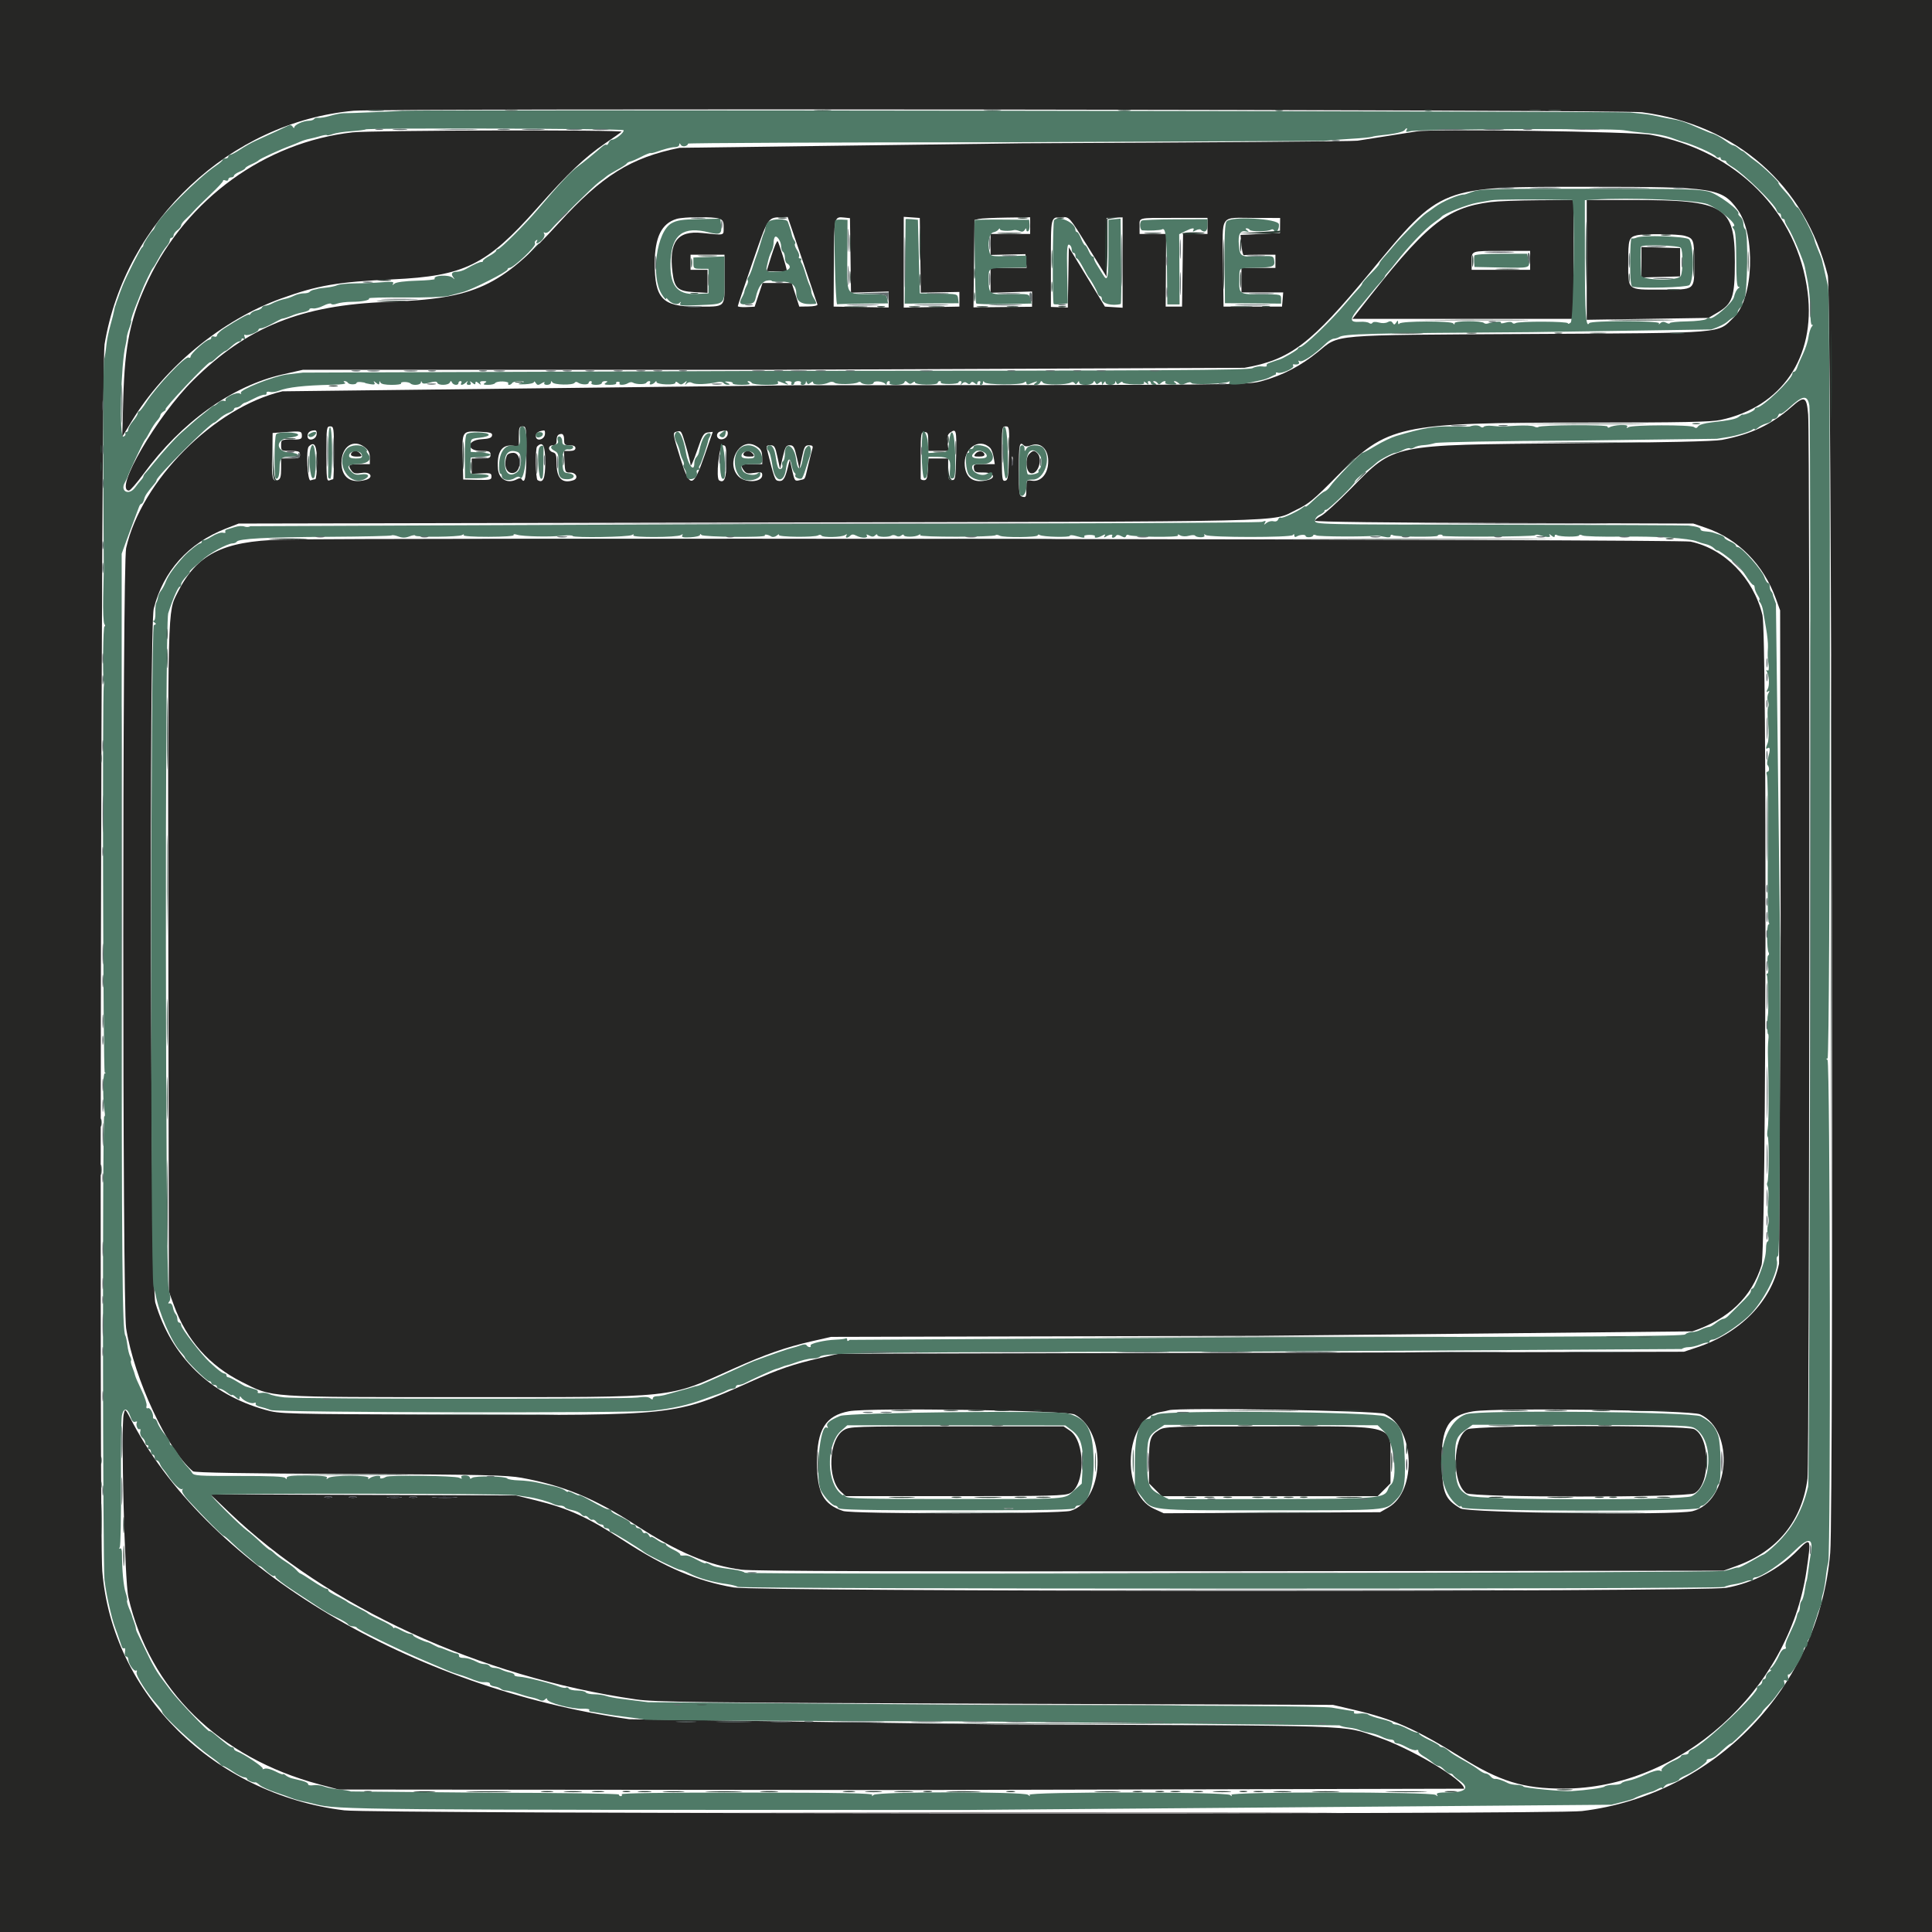<svg xmlns="http://www.w3.org/2000/svg" width="400" height="400" fill-rule="evenodd" xmlns:v="https://vecta.io/nano"><path d="M0 200v200h200 200V200 0H200 0v200M339.974 23.242c19.53 2.56 33.727 15.035 38.453 33.787.785 3.118 1.261 255.34.498 264.455-2.318 27.711-23.857 50.125-51.386 53.476-6.037.735-250.272.593-256.262-.149-27.038-3.349-48.055-24.134-50.101-49.547-.676-8.404-.227-249.754.473-253.975 4.244-25.592 26.058-46.04 51.593-48.359 5.821-.529 262.61-.229 266.732.312M72.973 27.405c-18.084 2.04-34.229 13.723-42.291 30.603-3.654 7.651-4.848 13.302-5.155 24.414l-.222 8.008 1.946-3.201c6.837-11.251 18.734-21.026 30.952-25.43 7.594-2.737 11.655-3.432 23.147-3.962 14.788-.681 19.389-2.946 29.782-14.665 6.568-7.407 9.935-10.617 14.141-13.482 1.676-1.142 3.217-2.228 3.424-2.412.49-.437-51.781-.318-55.724.127m220.386-.209c-.537.093-3.173.508-5.859.922l-6.445 1.01c-.86.142-32.061.385-69.336.539l-71.029.938c-10.099 2.043-16.012 5.727-25.006 15.583C103.562 59.471 98.443 61.83 80.28 62.504c-17.915.664-29.08 5.158-40.265 16.207-7.506 7.415-16.5 22.851-13.315 22.852.266 0 1.61-1.539 2.987-3.418 7.905-10.791 18.334-18.247 28.866-20.636l4.142-.939 96.315-.004 98.633-.414c9.506-1.683 13.7-4.866 25.97-19.707 14.937-18.067 14.192-17.776 45.464-17.767 25.971.007 27.421.233 30.709 4.771 3.742 5.167 3.283 18.277-.779 22.216-3.574 3.466-.82 3.239-42.21 3.481-42.168.246-39.35.006-43.977 3.753-3.575 2.895-7.318 4.84-11.529 5.992-2.963.81-3.124.811-96.68.876L58.465 81.018c-14.087 3.306-29.19 18.459-32.35 32.459-.783 3.47-.784 156.602-.001 161.523 1.67 10.492 8.563 25.237 13.846 29.622.333.276 10.931.458 32.513.555 27.687.126 32.496.233 35.546.792 8.66 1.588 15.07 4.237 23.494 9.709 8.801 5.718 15.201 8.423 22.031 9.313 2.335.304 32.345.396 103.292.316l100-.112 2.825-1.033c8.381-3.065 13.427-9.317 14.56-18.042.41-3.152.542-215.512.137-220.298-.317-3.761-.74-3.952-3.455-1.559-4.16 3.667-8.406 5.678-14.388 6.811-1.624.308-11.933.539-31.515.708-37.245.32-36.172.097-45.312 9.392-2.686 2.731-5.455 5.258-6.153 5.616s-1.269.818-1.269 1.022c0 .229 14.861.411 39.16.478l39.16.108 2.567.874c6.691 2.275 11.967 7.608 14.53 14.686l.872 2.409.103 66.602-.324 68.669c-1.613 7.796-8.03 14.346-16.967 17.317l-2.734.909-87.5.207-87.5.207-3.711.853c-5.663 1.302-8.651 2.322-14.634 4.996-15.649 6.992-15.137 6.936-61.733 6.764-35.439-.131-35.557-.134-38.672-1.008-11.394-3.193-19.418-11.016-22.724-22.156-.999-3.365-1.307-139.8-.325-143.716 1.947-7.767 7.169-13.562 14.947-16.588l2.633-1.025 106.055-.214c115.934-.233 107.452-.037 112.89-2.618 2.551-1.211 3.64-2.11 8.413-6.943 10.533-10.664 12.599-11.111 51.353-11.127 20.336-.008 26.107-.121 28.125-.553 12.631-2.701 19.654-12.978 18.01-26.356-2.041-16.605-14.714-29.362-32.463-32.679-3.542-.662-45.202-1.274-48.438-.712m15.258 14.635c-9.28 1.201-13.417 4.612-27.316 22.524l-1.289 1.661h22.885 22.884V53.711 41.406l-7.324.05c-4.028.027-8.456.196-9.84.375m19.898 11.978v12.402l12.598-.195 12.598-.196 1.856-1.091c3.142-1.847 3.613-3.206 3.613-10.432 0-11.665-2.027-12.891-21.318-12.891h-9.346l-.001 12.403m-179.596-8.536c.756.287.92.624.905 1.855-.022 1.686.35 1.595-4.511 1.101-5.083-.516-6.864 1.879-6.077 8.175.405 3.247 1.104 3.884 4.467 4.074l2.781.157v-2.388-2.388h-1.757-1.758v-1.562-1.563h3.515H150v5.091c0 6.065.434 5.652-5.927 5.652-6.921 0-8.533-1.699-8.518-8.97.012-5.399 1.419-8.249 4.531-9.181 1.515-.454 7.682-.491 8.833-.053m17.204 8.54l3.125 9.245c.048.2-.779.375-1.84.391l-1.927.028-.785-2.442-.784-2.441h-3.018-3.018l-.817 2.454-.816 2.454-1.754.077c-.965.042-1.745-.052-1.733-.209s1.384-4.234 3.049-9.061c3.278-9.499 3.118-9.255 6.109-9.344l1.172-.035 3.037 8.883m9.96-.93l.106 7.715 3.898-.123 3.899-.123-.001 1.655-.001 1.656-5.692-.093-5.693-.093.042-8.97c.046-9.683.046-9.685 2.164-9.462l1.172.123.106 7.715m14.453-.024l.106 7.732 3.995-.074 3.996-.074v1.517 1.517l-5.762.105-5.762.106v-9.397-9.397l1.661.116 1.66.116.106 7.733m22.745-6.149v1.728h-4.101-4.102v2.171 2.172l3.613-.081 3.614-.082.121 1.425.121 1.426h-3.734-3.735v2.574 2.574l4.297-.133 4.298-.132-.001 1.579v1.579l-6.062.062-6.062.063.105-9.046.105-9.046.903-.213c.497-.117 3.09-.243 5.762-.28l4.858-.068v1.728m11.971 4.394l3.85 6.182v-6.084-6.085l1.66-.056 1.66-.057v9.356 9.355l-1.832-.119-1.833-.119-3.734-6.136-3.734-6.135-.107 6.236-.108 6.235-1.748-.066-1.748-.066v-9.084c0-9.906-.114-9.454 2.4-9.508 1.424-.031 1.425-.03 5.274 6.151M250 46.773v1.665h-2.531-2.53l-.106 7.519-.106 7.52h-1.693-1.692l.047-7.52.047-7.519h-2.749-2.749V46.94c0-1.972-.591-1.822 7.194-1.827l6.868-.005v1.665m15.022-.088l-.017 1.557-4.084.196-4.085.195.195 2.148c.108 1.182.327 2.105.489 2.051s1.699-.098 3.418-.098h3.125v1.368 1.367h-3.516-3.516v2.539 2.539h4.321 4.32l-.121 1.465-.121 1.465h-6.055-6.055l-.105-8.897c-.124-10.515-.859-9.465 6.625-9.458l5.199.005-.017 1.558m83.781 2.136c1.865.535 1.966.826 1.972 5.721.008 5.642.29 5.419-6.83 5.419-7.149 0-6.836.26-6.836-5.664 0-4.759.132-5.177 1.758-5.577 1.455-.357 8.591-.285 9.936.101M159.733 52.9l-1.009 3.234 2.083.068c1.146.037 2.084-.049 2.084-.193 0-.537-1.646-5.824-1.892-6.079-.141-.145-.711 1.191-1.266 2.97m180.111 1.397v3.152l4.004-.111 4.004-.111v-2.93-2.93l-4.004-.111-4.004-.111v3.152m-23.047-.391v1.953h-6.055-6.054v-1.692c0-2.291-.22-2.214 6.315-2.214h5.794v1.953M69.141 93.75c0 3.008-.074 5.469-.164 5.469s-.441.106-.781.237c-.546.209-.618-.426-.618-5.469 0-5.445.036-5.706.781-5.706s.782.261.782 5.469m39.843-.023c0 4.939-.293 6.597-.973 5.497-.165-.267-.486-.27-.978-.006-1.917 1.026-3.76.02-3.933-2.148-.271-3.413.762-5.064 3.004-4.803l1.318.154v-2.07c0-1.809.098-2.07.781-2.07.744 0 .781.261.781 5.446m99.913.116c-.096 4.936-.185 5.576-.792 5.692-.625.121-.683-.35-.683-5.561 0-5.458.033-5.693.792-5.693s.788.2.683 5.562M62.5 90.257c0 .659-.282.759-2.148.759-2.127 0-2.149.011-2.149 1.172 0 1.145.044 1.171 1.953 1.171 1.693 0 1.953.105 1.953.782s-.26.781-1.953.781h-1.953v2.107c0 1.606-.155 2.166-.651 2.356-1.146.44-1.33-.328-1.217-5.082l.11-4.655 2.735-.197c3.185-.23 3.32-.197 3.32.806m3.055-.316c-.167 1.174-1.883 1.495-1.883.353 0-.762.469-1.139 1.492-1.201.317-.019.467.308.391.848m36.319.23c-.093.488-.632.679-2.171.767-3.128.181-3.215 2.421-.094 2.421 1.693 0 1.954.105 1.954.782s-.261.781-1.954.781h-1.953v1.591 1.592l2.051-.109c1.812-.096 2.051-.02 2.051.655 0 .695-.26.757-2.93.694l-2.93-.069-.11-4.614c-.131-5.455-.128-5.459 3.587-5.272 2.193.11 2.602.238 2.499.781m10.946-.23c-.167 1.177-1.882 1.495-1.882.349 0-.679.473-1.01 1.687-1.182.176-.025.264.35.195.833m29.231 2.549c.488 1.66.908 3.369.933 3.799s.617-.889 1.315-2.93c1.128-3.297 1.382-3.724 2.274-3.83l1.004-.12-1.656 4.757c-2.44 7.007-3.073 7.083-5.093.612-1.586-5.082-1.604-5.217-.691-5.42.944-.21.922-.246 1.914 3.132m8.623-2.646c-.062.815-1.162 1.399-1.842.978-.631-.39-.456-1.296.289-1.49 1.338-.35 1.611-.26 1.553.512m47.287 4.394c-.103 4.879-.154 5.176-.891 5.176-.691 0-.78-.257-.771-2.246l.01-2.246h-2.041-2.042l-.117 2.246c-.095 1.834-.242 2.246-.8 2.246-.376 0-.684-.132-.684-.293v-4.98c0-4.427.043-4.688.781-4.688.677 0 .782.261.782 1.953v1.953h2.097 2.097l-.189-1.632c-.146-1.27-.031-1.748.517-2.149 1.267-.926 1.361-.577 1.251 4.66m-81.164-3.222c0 1.041.13 1.172 1.172 1.172.781 0 1.172.195 1.172.585s-.393.586-1.192.586h-1.191l.117 2.246c.112 2.153.161 2.246 1.168 2.233 1.302-.017 1.801 1.229.639 1.598-2.29.726-3.434-.402-3.442-3.394-.005-1.87-.123-2.232-.787-2.405-.43-.113-.781-.485-.781-.827 0-.362.327-.622.781-.622.558 0 .781-.261.781-.912 0-1.035.289-1.432 1.042-1.432.318 0 .521.455.521 1.172m-41.264 1.59c.754.594 1.03 1.168 1.03 2.149v1.339h-2.149c-2.26 0-2.478.181-1.622 1.352.428.585.831.671 2.149.46 1.846-.295 2.499.986.743 1.457-3.083.826-4.981-.533-4.981-3.567 0-3.373 2.499-5.023 4.83-3.19m80.84-.36c1.16.61 1.427 1.09 1.434 2.578l.006 1.27h-2.149c-2.26 0-2.478.181-1.622 1.352.428.585.831.671 2.149.46 1.422-.227 1.622-.168 1.622.481 0 1.483-3.494 1.671-4.901.264-2.744-2.744.171-8.137 3.461-6.405m48.621.483c.275.269.606 1.136.734 1.927l.234 1.438h-2.227c-2.086 0-2.219.055-2.102.879.11.774.345.876 1.98.854 2.034-.027 2.729 1.067.977 1.536-2.865.768-4.579-.257-4.84-2.894-.358-3.604 2.96-5.971 5.244-3.74m6.974-.527c.276.276.736.279 1.445.01 2.308-.878 4.024 1.21 3.53 4.296-.318 1.986-1.679 3.252-3.249 3.021-1.188-.174-1.194-.166-1.194 1.674 0 1.657-.081 1.828-.781 1.645-.734-.192-.781-.533-.781-5.628 0-5.213.142-5.906 1.03-5.018M65.625 95.703c0 1.934-.161 3.516-.359 3.516s-.636.106-.976.237c-.643.247-.982-6.384-.358-7.008 1.191-1.191 1.693-.225 1.693 3.255m47.266-.042c0 3.456-.428 4.455-1.598 3.731-.406-.25-.492-6.547-.095-6.944 1.186-1.186 1.693-.224 1.693 3.213m37.5 0c0 3.366-.429 4.45-1.5 3.793-.714-.438-.012-7.266.746-7.266.688 0 .754.303.754 3.473m10.575-1.032l.526 2.441.572-2.441c.493-2.105.693-2.441 1.453-2.441s.959.333 1.442 2.441l.56 2.441.522-2.441c.461-2.16.628-2.441 1.446-2.441.699 0 .875.167.72.683-.112.376-.502 1.914-.866 3.418-.788 3.262-.534 2.814-1.779 3.127-.997.25-1.058.172-1.542-1.994l-.505-2.255-.48 1.881c-.553 2.168-.955 2.688-1.934 2.5-.671-.129-.788-.46-2.301-6.482-.183-.727-.061-.878.709-.878.826 0 .991.276 1.457 2.441M72.917 93.62c-.567.566-.203.911.959.911 1.04 0 1.148-.086.733-.586-.513-.618-1.257-.761-1.692-.325m81.25 0c-.567.566-.203.911.959.911 1.04 0 1.148-.086.733-.586-.513-.618-1.257-.761-1.692-.325m47.8.309c-.433.521-.332.602.752.602.828 0 1.197-.165 1.09-.488-.244-.733-1.275-.797-1.842-.114m11.127.064c-.925.925-.668 3.801.357 3.995 1.465.279 2.495-2.98 1.315-4.16-.621-.621-.915-.592-1.672.165m-108.169.375c-.78 2.032.003 3.899 1.478 3.529 1.654-.415 1.554-4.147-.111-4.147-.67 0-1.227.251-1.367.618m104.726 1.819c-.093.486-.173.18-.177-.679s.072-1.257.169-.884.102 1.077.008 1.563M58.203 111.731c-12.129.315-17.49 3.055-21.438 10.956-2.083 4.169-2.02 1.67-1.909 75.555l.105 69.141 1.047 2.865c2.627 7.193 7.301 12.467 14.065 15.871 6.49 3.266 4.615 3.139 46.411 3.139 44.351 0 41.541.299 55.368-5.896 6.676-2.991 10.844-4.444 16.312-5.687l3.906-.888 88.086-.212 90.235-.931c7.485-2.507 12.298-7.122 14.321-13.73.959-3.132 1.133-130.751.184-134.57-1.905-7.66-7.836-13.718-14.896-15.213-2.23-.473-274.627-.846-291.797-.4M25.616 292.794c-.611 2.431.202 34.601.956 37.874 4.411 19.144 18.799 33.25 39.544 38.769l4.001 1.065 116.504.106 116.504-.275c0-1.797-11.135-8.425-17.995-10.711-7.552-2.518-1.737-2.326-78.88-2.597l-75.977-1.084c-45.16-6.453-86.66-31.188-102.706-61.214-1.777-3.325-1.637-3.187-1.951-1.933m196.893.069c6.747 3.57 6.114 17.843-.884 19.939-2.191.657-45.104.688-47.055.035-4.108-1.376-5.409-3.779-5.421-10.018-.013-6.864 1.77-9.724 6.632-10.637 4.154-.78 45.094-.183 46.728.681m64.107-.147c6.279 2.747 6.84 15.954.825 19.398l-1.699.972-22.399.11-22.399.11-2.05-.939c-7.027-3.217-6.067-18.775 1.234-19.997.811-.136 1.649-.31 1.864-.388 1.691-.612 43.104.069 44.624.734m65.379.109c7.289 3.37 6.107 18.136-1.604 20.053-3.529.877-46.414.365-48.006-.573-3.204-1.889-3.738-3.157-3.88-9.227-.175-7.483 1.342-10.028 6.477-10.868 4.835-.791 45.113-.264 47.013.615m-177.311 3.279c-3.101 1.89-3.49 10.029-.608 12.7l1.038.962h22.619c19.767 0 22.767-.077 23.802-.612 3.206-1.658 3.198-10.791-.011-12.949l-1.327-.892-22.11.001c-21.488.001-22.147.024-23.403.79m65.282-.03c-1.84 1.122-2.075 1.88-2.075 6.674v4.361l1.328 1.329 1.328 1.328h22.344 22.343l1.328-1.328 1.329-1.329v-4.444c0-7.862 1.737-7.353-25.079-7.351-20.7.001-21.653.033-22.846.76m63.848-.15c-3.111 1.688-3.262 11.097-.214 13.232 1.296.908 45.441.924 47.194.017 3.363-1.739 3.363-11.529 0-13.268-1.7-.879-45.357-.862-46.98.019M47.461 313.122c20.551 19.651 51.831 34.033 84.21 38.717 3.962.573 12.288.673 74.384.893l69.922.248 4.296 1.005c8.208 1.919 12.75 3.925 22.181 9.797 8.13 5.061 12.906 6.531 21.227 6.531 24.072 0 46.631-20.184 50.319-45.022 1.024-6.892.933-7.117-1.751-4.364-3.881 3.981-9.22 6.794-14.827 7.811-4.825.875-200.369.807-205.498-.072-7.609-1.304-14.247-4.129-22.822-9.712-7.441-4.844-11.38-6.649-18.164-8.323l-4.102-1.013-31.641-.116-31.64-.116 3.906 3.736m21.191-3.087c-.376.098-.991.098-1.367 0s-.068-.179.684-.179 1.059.081.683.179m5.078 0c-.376.098-.991.098-1.367 0s-.068-.179.684-.179 1.059.081.683.179m9.18.013c-.698.087-1.841.087-2.539 0s-.127-.157 1.27-.157 1.967.071 1.269.157m3.32-.013c-.376.098-.991.098-1.367 0s-.068-.179.684-.179 1.059.081.683.179m8.023.018c-1.121.079-3.054.079-4.297.002s-.327-.142 2.036-.143 3.381.062 2.261.141" fill="#262625"/><path d="M83.301 22.923c-.329.081-10.715.523-12.161.518-.512-.002-1.742.235-2.734.527s-2.111.483-2.486.425-.781.055-.902.251-.614.356-1.096.356c-1.11 0-2.976.854-2.987 1.367-.005.215-.159.155-.342-.133-.239-.378-.539-.417-1.068-.142-.715.372-3.405 1.62-6.595 3.061-.86.388-2.291 1.194-3.182 1.792s-1.813 1.086-2.051 1.086-.431.176-.431.391-.264.391-.586.391-.587.131-.589.292-.658.733-1.459 1.27c-3.645 2.444-11.93 10.772-12.562 12.627-.086.252-.261.547-.39.654-.499.416-1.993 2.722-1.992 3.077 0 .206-.132.432-.293.504-.268.119-3.288 6.092-4.017 7.943-.498 1.267-.891 2.323-.979 2.636-.045.162-.127.381-.18.489s-.142.371-.196.586-.134.434-.179.488-.137.449-.204.879-.424 1.836-.79 3.125-.741 3.135-.831 4.101-.295 2.286-.454 2.93-.242 10.664-.184 22.266l.102 21.484-.118 5.469c-.064 2.793.047 5.298.245 5.566s.207.488.02.488c-.285 0-.41 10.307-.14 11.524.048.215.049.566.004.781-.322 1.512-.14 79.91.186 80.047.26.11.26.175 0 .195-.4.031-.417 5.882-.024 7.961.114.602.078 1.014-.08.917-.372-.23-.315 92.946.059 96.036.227 1.876.679 4.243 1.231 6.446l.342 1.367c.161.644.496 1.699.745 2.344s.469 1.259.49 1.367.172.547.335.976.367 1.013.452 1.295.307.419.492.305.254.225.153.756c-.107.56-.002.965.251.965.24 0 .437.27.436.599 0 .848 1.189 2.561 1.601 2.307.189-.117.243.049.121.368-.226.588 2.237 4.47 4.234 6.675.59.651 1.073 1.332 1.074 1.513.004.716 6.803 6.998 9.985 9.225 1.062.744 1.989 1.491 2.061 1.66s.304.309.516.309 1.151.527 2.088 1.172 1.979 1.172 2.317 1.172.613.155.613.345c0 .308 1.359.855 1.726.695.08-.035.471.222.87.572s1.867 1.021 3.263 1.491 2.891 1.005 3.321 1.189c.634.272 2.34.724 3.32.881.107.017.81.19 1.562.383 4.55 1.172 8.405 1.206 134.766 1.206l133.594-1.08c.537-.144 1.767-.454 2.734-.689s1.934-.553 2.149-.706c.336-.241 3.147-1.267 3.711-1.355.107-.017.59-.25 1.074-.518s.881-.351.885-.182.152.075.332-.207.572-.573.873-.644c1.337-.316 2.304-.711 2.304-.941 0-.137.572-.497 1.27-.799 1.81-.784 4.638-2.763 4.429-3.1-.097-.157.152-.31.552-.34s1.085-.374 1.522-.765l1.77-1.589c.537-.483 1.1-.879 1.25-.879.318 0 6.395-6.179 6.395-6.502 0-.118.49-.681 1.089-1.251s1.514-1.651 2.032-2.403 1.109-1.481 1.311-1.62.265-.526.137-.859c-.168-.438-.059-.539.396-.365.493.189.581.058.407-.606-.122-.466-.081-.761.09-.655.479.295 3.132-4.014 3.132-5.086 0-.316.175-.574.39-.574s.391-.342.391-.759.153-.852.34-.968.438-.697.557-1.293.419-1.609.664-2.254.45-1.26.455-1.367.258-.794.564-1.525.481-1.403.39-1.494.006-.723.214-1.405.467-2.119.577-3.193.353-2.569.541-3.32c.536-2.147.388-103.647-.151-103.998-.325-.212-.324-.289.005-.293.571-.008.673-157.192.103-159.82l-.79-3.468-.508-2.148c-.049-.215-.39-1.088-.759-1.94s-.712-1.821-.763-2.154c-.141-.924-3.12-6.648-3.459-6.648-.165 0-.524-.425-.8-.944s-1.167-1.662-1.981-2.54-1.351-1.594-1.193-1.594c.392 0-3.299-3.52-4.71-4.493-.624-.429-1.459-1.088-1.856-1.464s-.807-.684-.912-.684-.501-.265-.879-.589-.83-.575-1.004-.557-.876-.389-1.562-.904c-1.119-.841-2.414-1.535-3.037-1.627-.125-.019-1.179-.452-2.344-.964-3.549-1.559-3.785-1.634-6.804-2.142-.429-.072-1.396-.272-2.148-.444s-1.719-.345-2.149-.384-1.924-.204-3.32-.365c-2.076-.24-253.239-.586-254.199-.351m45.798 4.027c.242.391-1.64 1.956-2.352 1.956-.27 0-.602.289-.738.642s-.345.544-.465.423-.541.075-.936.433c-1.153 1.046-3.955 3.336-4.844 3.959-1.459 1.021-4.021 3.758-8.436 9.01-2.479 2.949-7.725 8.19-8.197 8.19-.218 0-.397.148-.397.329s-.615.66-1.367 1.065-1.367.872-1.367 1.038-.132.273-.293.239c-.312-.067-1.626.52-3.223 1.441-.537.31-1.342.566-1.79.569-1.117.008-1.415.403-.862 1.142.39.521.377.542-.081.134-.828-.738-4.211-.525-3.75.236.084.138-1.618.3-3.783.359-2.367.065-4.17.298-4.526.586-.468.378-.531.378-.303-.003.222-.37-.282-.434-2.171-.274-1.353.115-3.866.221-5.585.236s-3.42.181-3.78.369-1.414.421-2.343.517-1.69.198-1.69.227-.334.115-.742.192-.847.283-.976.458-.674.314-1.211.307-1.426.208-1.976.479-1.34.557-1.757.637c-.945.182-2.113.599-3 1.073-.373.199-.93.362-1.237.362s-.618.178-.691.395-.557.476-1.078.577-1.088.406-1.262.679-.318.37-.322.215c-.005-.278-2.293.983-5.176 2.852-.803.52-1.463 1.161-1.465 1.422s-.269.375-.591.252-.586-.031-.586.207-.174.433-.386.433c-.693 0-3.911 2.896-3.911 3.52 0 .237-.18.32-.401.184-.646-.4-6.719 6.022-8.779 9.283-.644 1.02-1.303 1.855-1.464 1.856s-.293.195-.293.432-.44.954-.977 1.593-.976 1.41-.976 1.716-.187.556-.414.556-.317.157-.198.35-.065.457-.409.589c-.892.343-.529-15.024.447-18.908.135-.537.247-1.24.248-1.562s.249-1.245.551-2.051.464-1.465.36-1.465c-.175 0 .511-2.027 1.456-4.297.224-.537.537-1.328.696-1.757.471-1.275 2.116-4.672 2.364-4.883.127-.108.657-.986 1.178-1.951s1.255-2.098 1.631-2.515.683-.99.683-1.272.176-.512.391-.512.391-.225.391-.5.351-.753.781-1.063.781-.756.781-.992.396-.784.879-1.218 1.249-1.212 1.701-1.73 2.032-2.085 3.51-3.482 2.648-2.664 2.6-2.818.175-.178.494-.055.582.028.582-.21.263-.432.586-.432.586-.155.586-.343.527-.562 1.171-.829 1.172-.597 1.172-.733.572-.497 1.27-.801 1.357-.666 1.465-.806c.25-.324 4.541-2.289 6.836-3.129.429-.157 1.22-.482 1.757-.721s1.416-.516 1.954-.615 1.534-.351 2.216-.559 1.317-.3 1.411-.207.644-.009 1.222-.229 2.298-.485 3.822-.588 2.851-.27 2.951-.37c.334-.334 53.207-.175 53.414.161m162.077.06c-.198.321.044.361.856.144 1.598-.428 41.732-.607 44.101-.197 1.074.186 2.92.423 4.101.527 2.946.259 4.639.586 6.25 1.204.752.288 1.543.566 1.758.616 1.999.471 6.675 2.541 7.028 3.112.139.225.416.308.616.185s.364-.039.364.188.264.414.586.414.586.138.586.307.558.636 1.241 1.039c2.283 1.348 8.729 7.632 9.139 8.908.121.376.383.684.584.684s.364.263.364.586.176.586.391.586.39.192.39.427.319.895.709 1.465c.784 1.147 3.205 6.838 3.431 8.068l.615 3.125c.259 1.29.482 3.866.495 5.725.015 2.144.167 3.296.414 3.148.215-.128.173.036-.093.365s-.571 1.29-.677 2.137-.613 2.413-1.125 3.481-1.053 2.337-1.204 2.82-.438.879-.638.879-.364.177-.364.394c0 1.094-6.166 7.004-7.324 7.021-.269.004-.489.166-.489.359 0 .321-2.182 1.282-2.485 1.095-.071-.044-.394.14-.719.41-.632.524-1.818.776-5.703 1.21-1.439.16-2.604.503-2.803.825-.242.393-.488.434-.858.146-.637-.496-12.779-.469-13.566.031-.396.251-.463.21-.241-.15.317-.512-2.833-.355-3.707.185-.213.132-.386.057-.386-.165 0-.439-13.871-.355-14.312.087-.135.134-.533.089-.885-.1s-1.956-.266-3.562-.172c-3.452.202-3.3.201-5.187.032-.816-.073-1.579.021-1.695.208s-.42.166-.677-.047c-.392-.325-1.423-.335-2.198-.021-.108.043-1.729.039-3.603-.009-3.654-.095-6.096.319-11.631 1.971-.967.288-2.86 1.191-4.207 2.006s-2.59 1.481-2.764 1.481c-.379 0-5.874 5.7-6.691 6.941-.316.481-.844.96-1.172 1.064s-1.343.915-2.256 1.801-1.66 1.482-1.66 1.324-.244-.086-.542.161c-.984.817-4.275 2.347-4.607 2.142-.179-.111-.424.054-.544.366-.129.337-.526.487-.975.37-.417-.109-1.055.042-1.417.336-.561.454-.61.452-.328-.016.268-.444.151-.482-.608-.2-.542.201-45.065.394-105.005.455l-104.493.445c-.235.187-.771.214-1.191.061s-1.299-.104-1.953.108-1.42.445-1.702.519-.414.294-.293.49-.11.27-.515.164-1.441.253-2.302.796-1.672.881-1.803.75-.238-.033-.238.217-.158.456-.351.456c-.361 0-2.482 1.696-3.419 2.734-1.933 2.142-3.192 3.895-3.646 5.079-.289.751-.756 1.64-1.038 1.973s-.565.949-.63 1.367-.229.937-.363 1.153-.218 1.138-.184 2.051-.115 1.662-.33 1.665-.156.154.13.336c.419.265.398.378-.106.571-.691.265-.768 134.865-.078 136.977.176.537.366 1.24.423 1.563.672 3.793 3.322 9.886 5.163 11.871.502.542.913 1.073.913 1.181 0 .457 4.501 4.917 4.962 4.917.279 0 .507.175.507.39s.264.391.586.391.586.176.586.39.24.391.533.391.997.364 1.563.81 1.029.681 1.029.525.351.034.781.423c.598.54.783.578.787.158.004-.364.103-.404.293-.119.475.71 2.067 1.403 2.682 1.167.317-.121.471-.052.344.154s.259.482.859.613 1.617.444 2.262.695c1.363.531 74.258.671 78.906.151 4.385-.49 7.441-1.173 10.742-2.4l2.149-.771c.885-.264 1.994-.704 2.631-1.044.373-.199.944-.362 1.27-.362s.591-.176.591-.391.266-.39.591-.39.896-.164 1.27-.364c1.401-.752 5.982-2.836 6.445-2.933.266-.055.777-.229 1.136-.385s.886-.332 1.172-.391.782-.205 1.105-.326c1.827-.686 3.362-1.07 4.277-1.07.569 0 1.202-.164 1.406-.365.859-.846 9.053-.941 91.562-1.066l86.894-.521c.216-.216.862-.392 1.438-.392s1.66-.256 2.411-.57 1.476-.46 1.61-.326.245.04.245-.211.317-.455.704-.455c.932 0 5.209-2.802 7.371-4.829 3.052-2.863 6.426-9.47 5.887-11.53-.114-.435-.006-.858.24-.94.333-.111.443-16.85.432-65.742L367.688 125c-.131-.322-.275-.718-.32-.879s-.127-.381-.18-.488-.12-.357-.147-.554-.181-.489-.342-.651-.293-.615-.293-1.009-.162-.716-.36-.716-.554-.585-.79-1.301c-.458-1.389-4.648-6.121-5.42-6.121-.253 0-.461-.154-.461-.343s-.527-.562-1.172-.829-1.172-.619-1.172-.783-.395-.424-.879-.578l-1.464-.481c-.323-.11-1.055-.224-1.628-.253s-1.012-.205-.977-.392c.067-.346-.738-.611-2.474-.813-.537-.063-18.159-.137-39.16-.165-38.041-.05-38.183-.053-38.183-.84 0-.463.403-.973.976-1.234.537-.245.977-.593.977-.773s.137-.284.306-.231c.374.12 5.942-5.234 5.943-5.715.001-.371.713-1.042 2.745-2.585.707-.537 1.494-1.181 1.748-1.431.636-.626 3.404-2.085 3.953-2.085.248 0 .941-.255 1.541-.566s1.235-.477 1.412-.368.54.062.809-.106c.545-.341 1.277-.513 2.441-.577.43-.023 1.34-.206 2.022-.405.691-.202 13.59-.429 29.102-.511l29.228-.366 2.344-.374c1.803-.288 4.487-1.097 4.98-1.501.269-.22.488-.263.488-.096s.308.026.684-.312 1.167-.737 1.758-.885 1.074-.424 1.074-.616.245-.348.544-.348.655-.289.79-.642.349-.539.475-.414.908-.401 1.74-1.171c2.912-2.694 3.87-2.808 4.267-.508s.135 222.119-.266 223.829c-1.307 5.578-3.884 9.735-8.294 13.378-.455.376-.904.684-.997.684s-1.225.618-2.515 1.374-2.485 1.343-2.657 1.305-.577.034-.9.16-1.201.36-1.953.522c-2.043.438-202.71.813-202.855.379-.066-.199-1.165-.502-2.441-.673-3.385-.454-3.8-.547-4.766-1.064-.481-.257-.875-.364-.875-.237s-.572-.067-1.27-.433c-2.133-1.115-2.411-1.211-3.302-1.142-.473.036-.786-.054-.696-.201s-.53-.6-1.381-1.007-1.547-.873-1.55-1.034-.197-.293-.432-.293-.939-.363-1.563-.808-1.14-.664-1.146-.488-.193.008-.415-.372-.569-.589-.772-.464-.475-.046-.604-.382-.479-.611-.778-.611-.544-.176-.544-.39-.264-.391-.586-.391-.586-.134-.586-.298c0-.3-.852-.819-2.832-1.725-.591-.271-1.074-.629-1.074-.797s-.22-.306-.489-.307c-.51-.003-1.217-.343-4.297-2.068-1.02-.572-1.855-.951-1.855-.842s-.527-.075-1.172-.408-1.172-.492-1.172-.353-.267.032-.593-.239-1.337-.654-2.246-.851l-3.411-.769c-.967-.226-2.724-.436-3.906-.467s-2.262-.211-2.4-.402c-.345-.475-6.663-.583-7.268-.124-.321.243-.488.22-.488-.068 0-.241-.45-.438-1-.438-.627 0-.901.16-.734.429.186.301.047.319-.465.058-.836-.426-14.496-.598-15.146-.191s-1.436.461-1.203.084c.291-.472-1.456-.327-2.133.177-.411.306-.491.299-.296-.027.371-.619-7.519-.62-8.298-.001-.425.338-.496.336-.289-.009.201-.336-.86-.465-4.027-.49-3.204-.025-4.302.091-4.306.456-.004.348-.089.363-.293.05-.2-.307-3.105-.434-9.608-.419-8.361.018-9.359-.048-9.691-.64-.203-.364-.679-.966-1.056-1.339s-1.203-1.512-1.833-2.532-1.278-1.855-1.439-1.856-.293-.231-.293-.513-.307-.862-.683-1.29c-.93-1.059-1.637-2.162-1.913-2.982-.126-.376-.385-.684-.574-.684s-.326-.132-.303-.293c.111-.77-.591-2.074-1.026-1.907-.313.12-.425-.06-.311-.498.099-.378-.367-1.815-1.036-3.194s-1.27-2.77-1.336-3.092-.328-1.094-.581-1.715-.375-1.215-.269-1.321.027-.5-.174-.877-.46-1.426-.574-2.332-.302-1.801-.418-1.988c-.641-1.037-.763-14.581-.763-84.736v-77.149l1.057-2.929 1.674-4.492c.34-.86.72-1.871.845-2.247s.363-.683.529-.683.405-.407.53-.905c.2-.797.577-1.361 2.194-3.278.219-.259.398-.582.398-.716 0-.742 11.189-11.898 11.933-11.898.115 0 .597-.371 1.071-.824s1.346-.997 1.937-1.21 1.075-.545 1.075-.739.228-.352.507-.352.728-.22.996-.488.612-.497.762-.506 1.016-.407 1.924-.882 1.875-.819 2.149-.764.46-.101.413-.347c-.05-.266.229-.367.686-.247.424.111 1.253.007 1.843-.23 1.821-.734 5.318-1.13 10.985-1.244 2.042-.041 3.071-.194 2.734-.407-.353-.225-.379-.344-.073-.348.256-.003.567.159.691.36.25.404 1.773.4 1.773-.005 0-.14.396-.213.879-.162s.879.129.879.174.499.164 1.108.263c.834.136 1.033.056.804-.325s-.136-.37.357.03c.56.454.665.454.691 0 .023-.396.083-.408.228-.048.124.307.991.488 2.336.489 1.177 0 2.053-.14 1.947-.311-.243-.393 1.542-.377 1.937.018.48.48 2.113.331 2.146-.196.022-.342.086-.353.216-.037.134.328.574.344 1.615.056 1.018-.281 1.473-.27 1.575.037.198.593 2.304.548 2.586-.056.182-.39.273-.39.455 0 .271.581 1.335.658 1.335.098 0-.215.186-.391.414-.391s.305.176.172.391c-.342.554.328.485.956-.098.42-.39.47-.39.25 0-.171.303-.036.489.356.489.402 0 .525-.178.339-.489-.199-.332-.082-.316.368.048.5.406.661.418.661.05s.16-.356.66.05c.45.364.567.379.368.048s-.01-.487.609-.483c.725.005.787.08.316.385-.446.288-.288.38.66.385.686.003 1.352-.165 1.48-.373s.835-.355 1.57-.328 1.245.198 1.134.379-.027.328.188.328.499-.176.632-.391.802-.373 1.488-.352c1.197.038 1.207.052.27.363-.762.253-.568.309.878.254 1.02-.038 1.858-.246 1.862-.46s.174-.127.379.195c.315.495.501.506 1.206.069.459-.285.718-.329.575-.098-.153.247.072.42.545.42.443 0 .807-.22.81-.489.005-.356.084-.366.293-.038.352.552 4.278.632 4.61.094.14-.226.428-.245.693-.046.622.467 2.211.513 2.211.064 0-.202.186-.367.414-.367s.305.176.172.391c-.141.228.256.391.953.391.658 0 1.195-.176 1.195-.391s.308-.388.684-.385c.584.005.598.061.098.385-.435.281-.203.38.902.385.818.003 1.397-.141 1.286-.32s.047-.326.351-.326.461.147.35.326c-.271.438 1.069.404 1.779-.045.312-.198.752-.242.977-.099.628.398 2.541.422 2.781.033.117-.189.389-.345.604-.345s.279.18.143.401c-.315.509.69.318 1.075-.205.189-.258.289-.254.293.012.003.221.884.435 1.959.475 1.192.044 1.953-.093 1.953-.353 0-.28.2-.259.586.061.47.39.716.38 1.247-.05.569-.462.615-.455.333.05-.261.466-.224.49.18.116.338-.313.735-.348 1.189-.106.663.355 3.014.272 5.131-.182.577-.124 1.159-.048 1.293.169s.54.381.904.366c.539-.022.516-.09-.121-.365-.682-.295-.648-.33.265-.28.575.031.96.195.856.365s.743.305 1.883.302c1.483-.005 1.907-.114 1.488-.385-.352-.228-.4-.381-.121-.385.256-.003.574.17.707.385s1.472.39 2.976.391c1.988 0 2.657-.125 2.452-.458-.191-.309-.072-.372.367-.195 1.636.659 2.044.746 1.432.305-.486-.35-.432-.423.316-.428.503-.003.795.167.66.385s-.055.391.172.391.414-.176.414-.391.362-.391.804-.391.696.176.563.391.033.391.368.391.623-.22.64-.489c.023-.373.078-.37.233.017s.33.399.75.049c.404-.335.548-.337.548-.01 0 .512 2.177.476 3.248-.053.435-.215.89-.199 1.179.04.504.418 4.146.356 4.856-.083.236-.146.516-.125.622.046.299.485 2.595.547 2.595.07 0-.515 2.033-.335 2.436.216.178.244.289.207.293-.096.003-.269.192-.489.419-.489s.305.176.173.391c-.146.235.375.391 1.311.391.887 0 1.63-.21 1.732-.489.142-.386.286-.388.688-.009.372.351.646.364 1.025.05.328-.273.517-.285.517-.033 0 .221 1.04.411 2.344.43 1.289.018 2.344-.139 2.344-.349s.186-.382.413-.382.328.139.223.31.675.302 1.734.293 1.926-.149 1.926-.31.187-.293.414-.293.29.22.138.489c-.218.386-.168.388.241.009.358-.332.665-.356.999-.079s.565.267.748-.028c.19-.308.42-.3.816.029s.551.334.551.019c0-.241.186-.439.413-.439s.305.176.173.391-.056.391.172.391.416-.22.42-.489c.004-.34.093-.357.293-.056.366.552 7.526.608 8.197.064.34-.277.488-.251.488.084 0 .272.254.377.586.243 1.56-.631 1.973-.716 1.367-.28-.511.367-.502.422.065.428.358.003.74-.214.849-.483.156-.384.276-.378.56.025.382.543 4.933.505 5.829-.049.25-.155.578-.084.727.157.192.311.369.284.607-.091.247-.39.337-.401.342-.042.003.294.536.489 1.34.489.734 0 1.437-.22 1.563-.489.18-.386.276-.382.461.017.179.387.36.398.781.049s.549-.334.554.082c.005.421.087.41.385-.05.252-.391.38-.423.384-.098.004.269.446.489.983.489s.99-.22 1.007-.489c.024-.373.079-.37.234.017s.329.399.75.049c.301-.25.548-.295.548-.099s1.06.384 2.355.42c1.745.048 2.283-.057 2.074-.405-.155-.259.049-.206.454.116.429.341.613.382.442.098-.161-.269-.107-.489.121-.489s.413.176.413.391.308.388.684.385c.584-.006.598-.062.098-.385-.353-.228-.401-.381-.121-.385.256-.003.583.185.727.419.189.306.382.306.688 0 .498-.499 1.187-.574.893-.097-.112.181.449.351 1.246.38 1.058.038 1.291-.049.863-.322-.322-.206-.401-.376-.175-.38s.616.2.868.452c.345.345.698.349 1.431.015.631-.287 1.058-.307 1.212-.057.252.407 7.001.151 7.719-.293.241-.149.271-.044.078.268-.318.515 2.346.407 4.883-.198l1.916-.427c.517-.106 1.308-.391 1.758-.632s.906-.452 1.013-.469.154-.157.103-.311.134-.192.411-.085c.718.275 3.472-.949 3.184-1.415-.132-.214-.095-.364.082-.333.832.145 1.319-.078 1.066-.487-.173-.281-.107-.345.175-.171.55.34 3.043-1.333 5.431-3.647.539-.521 1.267-.969 1.618-.995s.846-.174 1.098-.33c1.1-.68 5.777-.8 39.958-1.027l37.109-.553c1.472-.473 2.869-1.167 3.448-1.716.286-.27.857-.671 1.27-.892s.751-.638.751-.926.261-.742.581-1.008.502-.612.403-.771.074-.622.383-1.03c.678-.895.855-14.005.195-14.413-.215-.133-.39-.649-.39-1.147s-.268-1.128-.596-1.4-.525-.565-.438-.651c.564-.565-4.404-4.234-6.263-4.626-2.393-.505-4.157-.545-24.539-.557-21.798-.013-22.649.013-24.61.762-.644.246-1.26.443-1.367.437-1.049-.056-4.525 1.45-6.107 2.646-.459.346-1.23.893-1.714 1.216-1.005.669-5.084 4.763-6.827 6.852-.645.773-1.568 1.841-2.051 2.374s-.879 1.108-.879 1.277-.79 1.083-1.755 2.031-1.756 1.863-1.758 2.034-.398.716-.882 1.212-1.582 1.746-2.441 2.78c-3.003 3.611-8.797 9.174-9.554 9.174-.224 0-.407.132-.407.294 0 .253-3.297 2.184-3.89 2.279-.117.018-.519.15-.895.293s-.959.346-1.294.452-.521.337-.412.515-.298.249-.907.16-1.522.071-2.03.357c-.761.427-17.953.527-97.408.563l-99.219.361-3.32.393c-2.782.367-9.88 3.207-9.51 3.805.154.25.069.299-.215.123-.589-.364-3.265.866-2.959 1.361.123.2-.026.267-.331.15s-.83.06-1.165.395-.721.608-.859.608-.488.22-.778.489-.983.84-1.542 1.269-1.598 1.309-2.311 1.953l-2.238 1.984c-1.062.913-3.866 4.014-5.631 6.226-.645.808-1.392 1.696-1.66 1.973s-.488.617-.488.755-.22.483-.489.766-.82.973-1.226 1.534c-1.252 1.729-3.155.832-2.135-1.006.276-.497.52-.991.543-1.099.142-.664 3.386-7.595 3.657-7.812.133-.108.593-.867 1.02-1.687s1.086-1.823 1.462-2.23.683-.913.683-1.126.308-.566.684-.785.547-.404.381-.41c-.53-.021 8.684-9.778 9.233-9.778.168 0 .536-.22.819-.488.959-.91 2.172-1.856 2.381-1.856.115 0 .682-.439 1.261-.976s1.275-.977 1.546-.977.492-.186.492-.414.206-.286.457-.131c.31.192.374.067.2-.388-.156-.406-.102-.574.138-.426.447.277 2.721-.626 2.721-1.08 0-.162.257-.295.572-.295s1.367-.444 2.338-.986 1.855-.987 1.963-.988c.277-.001 1.43-.38 2.353-.773.43-.183 1.353-.445 2.051-.582s1.269-.401 1.269-.586.339-.272.754-.192 1.382-.176 2.15-.568 1.491-.561 1.605-.377.651.165 1.195-.041 1.899-.378 3.013-.381c2.219-.006 3.862-.334 3.621-.723-.084-.137 3.238-.215 7.384-.174 4.169.041 8.211-.105 9.045-.326l3.069-.821c1.906-.512 9.18-4.201 9.18-4.656 0-.179.176-.326.391-.326.839 0 5.615-4.525 5.306-5.026-.133-.214-.035-.516.216-.672.286-.176.353-.113.179.169-.457.739.373.511 1.112-.306.385-.425.556-.965.391-1.232-.184-.298-.131-.375.143-.206.24.149.751-.101 1.135-.554 1.529-1.805 9.029-9.214 10.069-9.947.61-.429 1.3-.957 1.533-1.172s1.215-.817 2.181-1.338 1.864-1.104 1.993-1.295.48-.391.781-.442 1.29-.482 2.197-.954 1.787-.83 1.954-.794.566-.026.888-.138c2.215-.764 3.488-1.093 4.227-1.093.468 0 .854-.22.857-.489.005-.38.076-.377.324.014.175.276.611.389.969.252s.58-.363.494-.502 28.963-.266 64.553-.284l67.052-.279c1.29-.136 3.95-.339 5.912-.451s3.808-.292 4.102-.4 1.324-.27 2.291-.36c2.426-.227 4.273-.662 4.523-1.067.116-.187.299-.34.406-.34s.071.201-.081.447m34.312 14.391c.628.012.341 24.87-.293 25.396-.322.267-.586.331-.586.141 0-.422-10.166-.457-10.812-.037-.254.165-.564.134-.689-.069-.137-.221-.698-.234-1.402-.031s-1.086.193-.952-.023c.195-.316-1.442-.187-2.806.221-.247.074-.564.02-.704-.12-.508-.507-6.072-.486-6.078.023-.004.326-.099.345-.293.061-.372-.544-10.72-.517-11.121.029-.169.23-.292.15-.299-.195-.011-.521-.055-.521-.396 0-.321.488-.442.497-.729.052-.249-.386-.537-.426-1.042-.143-.406.227-1.156.258-1.799.074-.654-.188-1.197-.162-1.337.065s-.422.239-.689.037c-.249-.189-1.068-.303-1.82-.254-2.444.161-2.363-.485.477-3.8.489-.571 1.329-1.59 1.866-2.263s1.372-1.649 1.856-2.167.879-1.036.879-1.154.307-.539.683-.938 1.123-1.305 1.661-2.014c2.301-3.037 6.065-6.985 7.812-8.192.752-.52 1.455-1.065 1.563-1.212.459-.627 5.406-2.572 7.421-2.917l2.86-.497c1.154-.204 8.222-.234 16.769-.073m28.047.881c2.711 1.128 6.654 4.593 5.226 4.593-.145 0-.046.262.22.581.333.402.483 2.332.486 6.25.003 3.936.139 5.671.445 5.675s.313.092.02.293c-.387.266-.707.889-.945 1.849-.302 1.213-4.483 4.83-4.993 4.32-.116-.116-.442-.02-.724.215s-2.101.452-4.04.485-3.527.197-3.527.365-.325.133-.721-.079c-.501-.268-.877-.243-1.229.084-.33.305-.421.314-.26.026.313-.56-14.112-.595-14.457-.036-.69 1.116-.9-1.917-.905-13.073l-.006-12.381 1.855-.119c7.432-.477 21.485.091 23.555.952m-214.497 3.94c-3.093 1.725-4.37 11.024-2.02 14.716.478.751.873 1.191.877.976.005-.26.103-.26.295 0 .647.881 1.927 1.327 2.442.851.388-.359.432-.343.197.07-.248.436.415.497 3.751.348 5.773-.26 5.42.093 5.42-5.428v-4.662l-3.223.114-3.222.113v1.166c0 1.099.09 1.166 1.562 1.172l1.563.006v2.539 2.539l-2.6.121c-4.015.188-5.542-1.886-5.238-7.114.306-5.254 2.699-6.956 7.922-5.634 2.271.574 2.733.316 2.532-1.412l-.167-1.426-4.35.084c-3.505.068-4.619.235-5.741.861m20.108-.337c-.296.222-.59.756-.654 1.185s-.212.957-.329 1.172-.439 1.182-.716 2.149-.648 2.109-.824 2.539-.53 1.484-.787 2.343-.647 1.787-.864 2.061-.289.604-.159.735.032.609-.219 1.064-.465 1.004-.476 1.219-.247.789-.525 1.277c-.683 1.202-.378 1.531 1.244 1.341 1.168-.136 1.407-.34 1.633-1.389.44-2.043 1.254-3.27 2.304-3.471.545-.104.991-.082.991.05s.877.206 1.949.166c2.094-.077 3.115.705 3.142 2.405.028 1.804 1.14 2.423 3.939 2.195.274-.022.202-.392-.195-.998-.347-.53-.631-1.235-.631-1.568s-.159-.91-.353-1.283-.577-1.47-.851-2.436-.642-1.95-.816-2.185-.202-.542-.06-.683.041-.257-.222-.257-.373-.171-.244-.38-.06-.829-.421-1.379-.545-1.11-.41-1.245.074-.451-.134-.702-.445-.795-.524-1.208-.259-1.058-.399-1.434-.333-.938-.429-1.25c-.205-.66-3.093-.684-3.96-.033m13.771-.234c-.361.749.035 17.426.412 17.35.231-.046 2.696-.107 5.477-.134l5.056-.049-.18-.94c-.171-.899-.322-.943-3.454-.989-5.272-.079-4.85.63-4.801-8.072l.04-7.291-1.215-.061c-.668-.034-1.269.05-1.335.186m14.575-.266c-.004.068-.048 4.029-.097 8.803l-.09 8.68 5.587-.041 5.587-.042-.118-.967c-.117-.952-.178-.968-4.025-1.021l-3.906-.055-.196-7.617-.195-7.617-1.269-.123c-.699-.067-1.273-.067-1.278 0m14.327.192c-.199.198.075 16.901.282 17.239.092.148 2.715.217 5.83.153l5.663-.118-.27-1.008c-.269-1.007-.278-1.009-4.207-.936-4.444.083-4.413.106-4.424-3.364-.007-2.054-.081-2.017 4.22-2.104l3.587-.073v-1.218l.001-1.218-3.707.088c-3.584.085-3.713.059-3.933-.818-.454-1.81-.037-3.94.803-4.097.43-.081.91-.346 1.068-.59.166-.256.29-.275.293-.045.006.348 1.832.451 2.936.165.215-.055.716.041 1.114.213.477.208.84.129 1.068-.23.268-.423.346-.431.351-.034.003.281.171.409.373.284s.329-.706.284-1.292l-.082-1.066-5.553-.038c-3.053-.021-5.617.027-5.697.107m16.418-.011c-.296.296-.378 17.085-.085 17.378.101.101.798.111 1.548.024l1.365-.159-.12-6.174c-.098-5.045-.024-6.136.405-5.972.289.111.525.535.525.941s.176.74.391.74.39.263.39.586.136.586.301.586.737.835 1.27 1.855 1.056 1.943 1.164 2.051c.386.386 1.615 2.553 1.827 3.223.119.376.372.683.562.683s.345.258.345.572c0 .956 2.086 1.512 3.906 1.042.108-.028.145-4.017.084-8.864l-.113-8.813-1.255.121-1.255.122v5.924c0 6.292-.158 7.046-1.14 5.438l-1.29-2.085c-.37-.591-.634-1.206-.586-1.367s-.068-.293-.257-.293-.561-.527-.828-1.172-.607-1.172-.756-1.172-.512-.615-.807-1.367-.679-1.367-.854-1.367-.324-.22-.331-.488c-.039-1.459-3.414-2.986-4.406-1.993m18.13.113c-.507.313-.391 1.966.142 2.014 1.292.116 3.744-.002 4.058-.196.75-.464.972 1.317 1.04 8.336l.068 7.2h1.271 1.271l-.04-7.268-.041-7.268 1.234-.616c1.446-.721 2.048-.788 1.676-.186-.191.31-.049.314.512.014.427-.229.893-.3 1.035-.158.761.761 1.407.363 1.407-.868v-1.296l-6.619.024c-3.641.014-6.797.134-7.014.268m17.588.161c-.354.426-.464 2.758-.412 8.756l.07 8.176 5.811.047 5.81.047v-.964c0-.964-.002-.964-4.078-.964-4.648 0-4.636.007-4.566-3.039.061-2.654-.349-2.371 3.576-2.461 3.476-.079 3.881-.265 3.615-1.656-.155-.81-.329-.848-3.296-.713-3.596.163-3.774.06-3.991-2.3-.202-2.209.242-3.105 1.411-2.848.709.155.768.111.298-.225-.361-.258-.408-.421-.121-.424.256-.004.559.145.673.33.25.404 3.751.365 4.395-.049.25-.161.536-.071.635.198.305.833 1.142-.278.994-1.319-.166-1.177-9.897-1.709-10.824-.592m-92.236 5.188c0 .484.176.988.39 1.12s.391.661.391 1.172.176 1.039.391 1.172c1.376.851.345 1.758-1.999 1.758-2.626 0-2.454.253-1.774-2.611.111-.47.39-1.205.62-1.635s.418-1.202.418-1.718.127-1.064.282-1.219c.408-.408 1.281.929 1.281 1.961m177.148-1.846c-.429.181-.913.253-1.074.16s-.293 2.097-.293 4.867c0 3.711.128 5.064.488 5.143 1.87.412 11.181.16 11.757-.318 1.031-.856.945-8.78-.105-9.515-.865-.606-9.493-.876-10.773-.337m9.129 2.13c.471.574.456 4.919-.02 5.832-.563 1.082-8.108.936-8.181-.158-.151-2.276-.176-5.661-.044-5.923.245-.488 7.83-.258 8.245.249m-42.748 1.616c-.067.216-.089.832-.048 1.369l.073.976 5.254.11c6.283.131 6.262.136 5.916-1.545l-.267-1.299-5.403-.001c-3.274-.001-5.451.153-5.525.39M67.969 93.336l-.03 5.385c-.016.155.16.346.391.423.554.185.583-10.325.029-10.667-.252-.157-.39 1.558-.39 4.859m39.72-4.762c-.093.161-.128.908-.077 1.66.132 1.936-.066 2.227-1.383 2.034-1.641-.241-2.788 1.288-2.89 3.853-.042 1.059.068 1.926.245 1.926s.322.243.322.54c0 .81 1.62 1.075 2.608.427.506-.331.962-.414 1.095-.199.996 1.611 2.004-7.661 1.092-10.037-.211-.55-.749-.658-1.012-.204m100.087-.126c-.493.493-.029 10.575.486 10.575.421 0 .501-.982.4-4.871-.116-4.453-.388-6.203-.886-5.704m-58.346 1.141c-.528.386-.593.604-.244.82.546.338.93.056 1.051-.772.103-.702.088-.703-.807-.048m-92.26.334c-.395.623-.468 8.897-.081 9.136.476.294.772-.556.793-2.284.024-1.914.358-2.23 2.372-2.238 2.108-.008 1.808-.722-.364-.863-2.887-.188-2.901-2.747-.017-3.049 1.026-.107 1.863-.371 1.86-.586-.008-.612-4.182-.718-4.563-.116m6.948-.122c-.402.255-.417.405-.06.626.259.16.754.007 1.102-.342.716-.716-.036-.921-1.042-.284m32.475.121c-.239.295-.388 2.302-.357 4.805l.053 4.296h2.441c2.664 0 3.436-.741.879-.844l-1.975-.097c-.241-.021-.363-.727-.293-1.695l.12-1.66 2.051-.119c1.128-.064 2.051-.275 2.051-.467s-.923-.403-2.051-.468l-2.051-.118v-1.367c0-1.345.031-1.371 1.865-1.563 1.026-.107 1.863-.371 1.861-.586-.006-.612-4.11-.717-4.594-.117m14.345.146c0 .363.265.563.651.488.98-.19 1.114-1.103.162-1.103-.48 0-.813.252-.813.615m28.783-.078c-.113.296.044 1.02.35 1.609s.629 1.474.718 1.967.346 1.241.571 1.661.31.863.189.985-.074.452.105.735c.347.546.407.757.485 1.686.057.686 1.26.78 1.893.148.241-.241.345-.681.232-.977s.017-.538.291-.538.381-.116.24-.257-.099-.449.093-.684c.28-.34 1.669-4.491 1.778-5.309.014-.108.158-.403.319-.657.483-.76-.35-.941-.982-.213-.515.593-.963 1.809-1.31 3.557-.059.297-.296.728-.525.957s-.418.793-.418 1.251c0 2-1.308.36-1.724-2.161-.591-3.583-1.687-5.37-2.305-3.76m51.266-.276c-.337 3.772-.087 9.309.419 9.309.439 0 .615-.559.703-2.223l.116-2.224 1.918.015c2.292.018 2.722.437 2.554 2.489-.145 1.768.001 2.182.679 1.922.341-.131.454-1.413.398-4.533-.096-5.472-.95-6.765-1.378-2.086-.102 1.12-.196 1.177-2.137 1.289l-2.029.117-.119-2.039c-.097-1.667-1.01-3.32-1.124-2.036m-75.476.764c-.122.123-.124.48-.004.794.14.363-.084.651-.613.789-1.051.275-1.06.758-.023 1.313.675.361.796.766.734 2.455-.103 2.796.216 3.39 1.82 3.39 1.642 0 1.856-1.059.251-1.244-.942-.108-1.09-.312-1.199-1.649-.192-2.342.195-3.424 1.176-3.282.456.066.904-.1.996-.368.109-.321-.246-.488-1.038-.488-.932 0-1.205-.172-1.205-.759 0-.791-.511-1.334-.895-.951m-51.26 2.573c-.424 1.69-.042 5.972.532 5.972.399 0 .526-.797.526-3.307 0-3.224-.562-4.64-1.058-2.665m7.522-.085c-2.593 3.028.706 8.099 3.959 6.088.925-.572.403-1.05-.916-.84-1.066.17-1.525.033-2.15-.638-1.013-1.086-.659-1.415 1.647-1.533 1.997-.102 2.774-.995 1.843-2.116-.259-.312-.348-.568-.199-.568s.007-.263-.315-.586c-.854-.853-3.068-.743-3.869.193m39.81-.116c-.397 1.388-.075 6.102.429 6.27.364.122.488-.641.488-2.994l.029-3.44c.066-.634-.759-.491-.946.164m37.606-.37c-.312 3.02-.089 6.547.42 6.646.494.096.566-.444.461-3.412-.097-2.734-.704-4.958-.881-3.234m3.803.557c-1.644 1.792-.778 5.902 1.333 6.324 1.456.291 3.097-.322 3.097-1.157 0-.525-.107-.555-.581-.161-.653.542-2.556.217-3.023-.515-.705-1.11-.287-1.434 1.846-1.434 2.087 0 2.148-.031 2.136-1.074-.031-2.51-3.147-3.795-4.808-1.983m5.866-.592c-.142.141-.077.475.145.741.403.486.584 1.151 1.002 3.689.494 2.996 2.303 3.204 2.701.31.32-2.326.844-2.725 1.186-.902.142.76.418 1.48.612 1.6s.263.363.153.541c-.227.367.889.89 1.325.62.157-.097.513-.933.791-1.856s.681-2.16.895-2.747c.482-1.32.105-2.604-.567-1.932-.488.487-.537.636-.993 2.999-.39 2.022-1.013 1.86-1.277-.334-.36-2.983-2.331-4.006-2.331-1.21 0 .716-.168 1.406-.374 1.533s-.281.471-.168.765c.244.636-.471 1.187-.816.629-.131-.214-.315-.876-.407-1.472-.277-1.79-.391-2.232-.71-2.743-.337-.539-.773-.626-1.167-.231m42.705.133c0 .215-.275.391-.609.391s-.501.176-.368.39.055.391-.172.391c-.722 0-.498 3.853.27 4.641 1.29 1.326 4.187 1.431 4.671.169.314-.816-.103-1.019-.975-.474-1.036.647-3.02-.136-3.102-1.224-.05-.673.195-.768 1.984-.768 2.304 0 3-1.408 1.539-3.114-.705-.825-3.238-1.139-3.238-.402m9.654-.098c-.246.462-.319 9.484-.079 9.872.512.828 1.362-.154 1.362-1.573 0-1.431.047-1.482 1.356-1.482 2.379 0 3.871-4.462 2.175-6.505-.695-.837-2.996-.785-3.5.079-.379.651-.398.651-.41 0-.012-.684-.608-.942-.904-.391m-6.92 1.919c0 .35-.517.523-1.563.523-1.618 0-1.922-.539-.799-1.419.691-.541 2.362.093 2.362.896m11.029-.063c.426.58.359 2.456-.098 2.738-.218.135-.308.389-.2.565.218.352-1.762.835-2.233.544-.162-.1-.295-1.075-.295-2.167 0-2.864 1.361-3.674 2.826-1.68m-140.399-.098c.104.548-.147.684-1.266.684-.943 0-1.395-.179-1.395-.554 0-1.147 2.444-1.267 2.661-.13m32.268-.642c.99.381.837 3.472-.209 4.204-1.378.966-2.372.291-2.468-1.676-.111-2.288.875-3.219 2.677-2.528m48.982.642c.104.548-.147.684-1.266.684-.943 0-1.395-.179-1.395-.554 0-1.147 2.444-1.267 2.661-.13m-71.411 16.819c.644-.243 1.172-.326 1.172-.183.001.396 9.103.308 9.728-.095.333-.214.46-.21.325.01s1.953.358 5.175.353c3.131-.005 5.308-.158 5.181-.364s.18-.23.721-.061c1.189.37 6.988.487 9.455.19 1.03-.123 1.955-.093 2.055.068.251.407 11.569.217 12.244-.206.353-.22.46-.199.3.059-.313.506 9.058.457 9.856-.052.383-.244.462-.21.263.113-.209.338.248.433 1.697.353 1.091-.06 1.986-.285 1.99-.5.004-.249.109-.245.293.013.319.447 13.419.574 13.143.127-.212-.343.665-.212 1.321.198.292.182.778.095 1.149-.207.354-.287.539-.346.411-.131-.277.465 7.453.552 8.162.091.253-.164.56-.139.68.056.277.448 4.14.359 4.876-.112.378-.242.462-.211.27.1-.354.572.253.59.819.024.308-.308.647-.308 1.224 0 1.049.562 2.54.56 2.192-.002-.191-.309-.049-.314.503-.019s.896.284 1.219-.039c.26-.26.451-.285.451-.06 0 .435 2.309.502 2.948.085.225-.147.659-.113.963.075.334.206.754.177 1.056-.074.276-.229.501-.262.501-.075.001.442 2.375.425 3.088-.022.345-.216.46-.2.309.044-.258.418 15.2.408 15.617-.01.126-.126.514-.078.862.107.805.429 7.859.354 7.859-.083 0-.18.196-.206.436-.058.64.396 6.204.535 6.204.155 0-.178.571-.16 1.267.04 1.534.44 1.963.457 1.723.07-.099-.161.401-.293 1.112-.293s1.211.132 1.111.293c-.267.433.581.356 1.501-.136.625-.335.736-.322.5.06-.216.349-.146.392.246.147.767-.479 1.572-.561 1.308-.134-.121.196-.044.356.171.356s.499-.176.632-.392c.159-.256.53-.237 1.079.056.629.337.874.337.986-.001.082-.247.304-.353.494-.237.705.436 10.553.542 10.287.111-.18-.291-.045-.297.446-.023.413.231 1.16.264 1.806.078.606-.173 1.189-.175 1.296-.003s.632.313 1.17.313c.57 0 .873-.167.728-.402-.161-.259-.055-.278.3-.053.827.525 17.67.529 18.023.004.194-.289.289-.262.293.084.003.305.2.391.487.214.656-.405 1.863-.469 1.863-.098 0 .165.351.274.781.242s.781-.204.781-.38.308-.17.684.015c.525.259 10.254.299 12.402.051.215-.025.962.081 1.66.237.876.194 1.27.139 1.27-.181 0-.272.2-.337.488-.157.561.351 9.277.444 9.277.099 0-.125.256-.228.569-.228s.502.108.421.24c-.188.303 18.871.212 19.175-.092.123-.123.427-.163.674-.089 1.834.554 2.647.595 2.361.12-.223-.372-.13-.364.358.032.466.378.661.4.661.074 0-.26.205-.334.47-.171.633.391 4.608.422 4.608.035 0-.169.308-.152.684.038s4.023.296 8.105.238c7.233-.104 14.049.334 15.625 1.005.43.183 1.253.434 1.828.559s1.317.495 1.647.825.67.549.757.488c.157-.111 1.812 1.07 3.772 2.693.565.468 1.536 1.654 2.156 2.636s1.27 1.786 1.442 1.786.312.27.312.599.284 1.033.631 1.563.501.963.343.963-.09.238.151.529.514 1.039.606 1.66.373 2.274.627 3.67.429 3.154.39 3.906c-.092 1.795-.089 1.901.12 3.613.118.965.039 1.377-.233 1.209-.226-.14-.304-.081-.173.131.519.84.655 2.927.241 3.7-.338.632-.329.75.042.521.362-.224.381-.121.078.42-.231.413-.266 1.071-.084 1.551.175.459.192 1.037.04 1.284s-.15 1.791.007 3.431c.16 1.676.126 3.401-.079 3.939-.461 1.213-.456 1.399.028 1.1s.498.411.035 2.024c-.195.68-.248 1.344-.119 1.473.415.415.42 1.386.007 1.386-.221 0-.278.304-.129.683s.243 5.43.211 11.231c-.089 16.195-.062 18.928.194 19.343.131.211.092.383-.085.383-.377 0-.349 5.164.031 5.779.142.23.106.511-.079.626s-.216 1.005-.068 1.98c.15.989.113 1.772-.083 1.772s-.244.174-.112.388c.2.323.379 7.588.203 8.205-.179.625-.166 3.907.016 3.907.12 0 .151.571.069 1.269s-.119 2.236-.082 3.418c.197 6.301.174 13.654-.047 14.95-.138.81-.142 1.54-.009 1.623.31.191.259 8.939-.056 9.448-.13.211-.11.589.045.84s.219 1.472.142 2.715c-.171 2.763-.17 2.851.033 3.822.09.43.039 1.126-.113 1.546s-.146 1.343.014 2.05c.161.713.134 1.287-.06 1.287s-.349.647-.349 1.437c0 1.311-.387 2.935-1.193 5.009-.985 2.532-1.373 3.32-1.637 3.32-.162 0-.295.183-.295.407 0 .487-.488 1.083-2.47 3.018l-2.138 2.141c-.354.376-.845.684-1.09.684s-.904.359-1.462.799-1.154.813-1.322.831c-.549.057-1.464.372-2.157.742-.373.199-1.085.362-1.582.362s-1.124.22-1.392.489c-.387.387-18.32.51-86.474.594l-86.504.536c-.381.316-.518.308-.518-.031 0-.254-.145-.373-.321-.264s-1.1.224-2.051.256c-2.291.075-5.453.819-5.203 1.223.109.177.023.322-.192.322s-.495-.169-.623-.375c-.147-.239-.587-.241-1.205-.006-.535.203-1.364.455-1.841.559-.719.157-4.096 1.324-7.9 2.73-.43.159-1.924.825-3.321 1.48l-3.711 1.679c-.644.269-1.875.815-2.734 1.212s-1.738.741-1.953.764-.654.135-.977.25-1.377.417-2.343.672l-2.958.827c-.66.201-1.582.365-2.051.365s-.851.197-.851.438c0 .318-.148.315-.543-.012-.369-.307-1.212-.353-2.636-.146-2.431.354-69.734.326-73.106-.031-1.245-.132-2.627-.434-3.072-.672s-1.223-.354-1.729-.257-.828.024-.713-.161-.067-.424-.403-.529l-2.079-.63c-.159-.037-.945-.481-1.746-.987s-1.636-.92-1.856-.92-.398-.176-.398-.39-.174-.391-.386-.391c-.399 0-1.265-.656-3.095-2.344-1.66-1.532-5.894-7.021-5.894-7.643 0-.308-.176-.56-.391-.56s-.39-.316-.39-.703-.171-.874-.38-1.083-.452-.815-.541-1.347-.387-.915-.664-.849c-.364.087-.388-.02-.09-.39.29-.36.256-1.086-.113-2.464-.71-2.65-.82-137.79-.114-140.003.962-3.017 2.042-5.505 2.388-5.505.162 0 .295-.239.295-.532s.463-.996 1.03-1.563.904-1.03.751-1.03.306-.48 1.021-1.068 1.387-1.159 1.495-1.271c1.241-1.296 5.275-3.52 6.384-3.52.33 0 .697-.155.814-.344.391-.633 6.171-.94 19.07-1.013 7.035-.04 12.89-.171 13.011-.292s.736-.024 1.369.215c.846.319 1.457.317 2.321-.009M26.962 293.191c.317.96.636 1.326 1.027 1.176.312-.119.47-.06.35.133-.294.477.181 1.637.572 1.396.172-.107.229.126.127.517s.09.941.427 1.221.613.751.613 1.047.186.538.414.538.305.176.172.39-.055.391.172.391.414.264.414.586.176.586.391.586.39.264.39.586.182.586.403.586.52.307.662.683.444.882.671 1.124.676.845.999 1.338c1.053 1.614 2.607 3.101 2.932 2.807.175-.159.194-.072.042.193-.164.284.328 1.134 1.206 2.084 3.429 3.706 7.094 7.396 7.346 7.396.149 0 .847.571 1.551 1.269s2.03 1.885 2.944 2.637 1.891 1.587 2.168 1.855.618.489.756.489.483.219.765.488c1.271 1.206 2.116 1.774 2.327 1.563.126-.126.228-.039.228.191s1.538 1.427 3.418 2.657l4.927 3.245c2.039 1.361 2.894 1.851 4.796 2.748.889.419 1.735.952 1.878 1.185s.588.423.987.423.785.132.856.293c.17.381 8.245 4.323 13.314 6.5l5.469 2.343c.698.298 1.709.661 2.246.806s1.328.406 1.758.581c2.283.927 2.822 1.074 3.78 1.028.575-.028 1.014.126.976.342s.371.456.908.533 1.143.301 1.347.497.682.358 1.061.358 1.516.281 2.527.624 2.274.703 2.808.8 1.269.335 1.632.529c.427.229.821.194 1.112-.096.283-.284.45-.3.45-.045 0 .701 5.053 2.045 7.358 1.958.854-.033 1.471.073 1.371.234s-.039.315.135.343l1.097.164c.43.063 1.397.23 2.149.37s2.685.409 4.297.596 3.369.445 3.906.573 31.65.29 69.14.358l74.593.808c.291.18 1.161.39 1.933.467s1.756.301 2.185.497 1.397.459 2.149.583 1.87.488 2.486.809 1.45.584 1.855.584.737.176.737.391.258.391.574.391 1.218.361 2.004.803 1.669.712 1.961.6.488-.03.437.183.427.69 1.062 1.06 1.503.981 1.929 1.357.977.684 1.226.684.77.352 1.158.781.929.782 1.2.782.552.138.623.307.702.708 1.4 1.198c2.098 1.473 1.216 2.401-2.283 2.401-2.091 0-2.674.116-2.45.488.227.378.166.386-.27.035-.829-.666-42.697-.684-42.297-.017.215.358.148.364-.281.024-.833-.66-41.911-.683-41.516-.023.212.352.134.35-.311-.01-.842-.682-31.095-.672-31.939.01-.417.337-.503.341-.307.014.207-.345-6.084-.462-25.921-.483-17.102-.017-26.112.107-25.956.358.13.212.051.385-.176.385s-.414-.153-.414-.34-12.185-.358-27.558-.38l-27.914-.258c-.195-.121-1.285-.305-2.422-.41s-2.548-.382-3.136-.618-1.588-.352-2.222-.259-1.12-.003-1.08-.215-.541-.533-1.293-.716l-2.091-.506c-.398-.096-.969-.379-1.269-.628s-.546-.347-.546-.216-.705-.131-1.565-.579c-.886-.462-1.856-.704-2.235-.559-.368.141-.548.136-.401-.011.266-.266-3.974-3.119-5.272-3.546-.376-.124-.683-.38-.683-.57s-.174-.345-.387-.345c-.386 0-.929-.399-3.38-2.482-.721-.613-1.312-.979-1.312-.813 0 .435-6.62-6.516-8.007-8.409l-1.563-2.087c-1.192-1.49-2.158-3.139-3.478-5.936l-1.83-3.803c-.196-.373-.356-.845-.356-1.049s-.188-.865-.418-1.47-.396-1.1-.37-1.1-.235-.678-.581-1.507-.545-1.592-.441-1.695-.031-.832-.299-1.618c-.439-1.285-.764-4.754-.764-8.148 0-.715-.163-1.149-.382-1.014-.227.14-.254.03-.067-.273.173-.279.283-6.214.246-13.188s.043-13.276.18-14.005c.323-1.725 1.152-1.692 1.733.069m146.991-.043c-2.199.894-3.02 1.588-2.628 2.222.167.27.11.349-.14.194-1.452-.897-2.487 10.768-1.165 13.133.758 1.357 2.341 3.022 2.872 3.022.264 0 .554.219.643.488.128.384 5.38.488 24.512.488s24.384-.104 24.512-.488c.089-.269.323-.488.52-.488 2.085 0 3.445-3.763 3.347-9.26-.117-6.497-1.333-8.737-5.332-9.819-2.472-.669-45.385-.206-47.141.508m65.643-.314c-.478.248-.969.35-1.092.227s-.223-.017-.223.233-.183.456-.407.456c-1.939 0-2.913 3.002-2.913 8.976v5.342l1.358 1.769c2.303 2.999.991 2.858 26.61 2.858 24.591 0 23.872.055 25.934-1.99 1.796-1.782 2.133-3.165 1.995-8.166-.179-6.439-.773-7.787-4.094-9.284-2.152-.969-45.367-1.356-47.168-.421m63.987-.049c-5.596 1.886-7.149 13.809-2.393 18.365.635.608 1.156.941 1.16.739s.172-.102.376.22c.507.802 48.863.898 49.13.098.089-.269.36-.488.601-.488.64 0 2.995-2.816 3.004-3.59.004-.364.184-.77.398-.902.574-.355.474-8.321-.125-10.042-.642-1.843-1.62-2.918-3.586-3.941-1.847-.961-45.842-1.377-48.565-.459m-81.59 3.419c1.819 1.387 2.361 3.331 2.14 7.673l-.168 3.295-1.631 1.448c-2.088 1.853-.309 1.732-25.376 1.73-18.75-.001-21.646-.078-21.967-.586-.203-.321-.372-.427-.376-.234s-.419-.096-.924-.641c-2.661-2.872-2.433-10.097.399-12.614l1.334-1.185 22.575.015 22.574.016 1.42 1.083m64.708.308c1.882 1.827 2.778 9.836 1.22 10.91-.155.107-.391.49-.524.849-.723 1.963-1.636 2.042-24.287 2.083l-21.118.039-1.81-.937c-2.364-1.224-2.682-2.049-2.682-6.961 0-4.59.204-5.199 2.19-6.549l1.39-.945 22.072.04 22.073.039 1.476 1.432m64.445-.645c3.821 2.715 3.237 11.78-.896 13.895-1.784.914-44.456.827-46.188-.094-2.195-1.167-2.684-2.371-2.778-6.848-.096-4.569.148-5.337 2.158-6.793l1.441-1.043 22.57.043c22.058.042 22.597.061 23.693.84m-244.31 13.693l2.734.408c1.488.207 4.093.94 4.975 1.398.374.194 1.022.353 1.442.353s.86.156.978.346.813.459 1.546.596 1.546.507 1.807.822.61.487.776.384.517.073.781.391.615.493.781.39.52.075.785.395.725.582 1.021.582.538.176.538.391.264.39.586.39.586.176.586.391.176.391.391.391c.336 0 5.707 3.292 6.835 4.189.756.602 6.903 3.623 7.37 3.623.26 0 1.119.329 1.909.732 2.047 1.044 4.835 1.836 7.888 2.242.847.113 1.847.369 2.22.569.891.476 203.275.491 204.174.015.362-.192 1.273-.436 2.025-.544s1.833-.378 2.402-.603 1.14-.302 1.269-.173.236.031.236-.22.254-.455.565-.455c1.146 0 5.405-2.867 7.877-5.303 3.227-3.179 4.206-2.98 3.517.715-.13.697-.339 2.14-.463 3.208s-.287 2.037-.361 2.156-.249 1.004-.39 1.966-.419 1.917-.618 2.121-.362.746-.362 1.204-.122.956-.271 1.105-.312.544-.361.877-.366 1.207-.705 1.942l-1.237 2.684c-.342.741-.507 1.532-.368 1.758s.018.41-.269.41-.732.484-.986 1.074c-.574 1.335-1.344 2.547-1.857 2.924-.261.191-.261.293 0 .305.214.01.083.197-.293.416s-.684.653-.684.965-.176.566-.391.566-.39.245-.39.544-.289.655-.642.791-.545.343-.427.461c.692.692-11.037 11.812-13.441 12.742-.399.155-.725.462-.725.684s-.351.403-.781.403-.781.133-.781.296-.571.542-1.27.845c-1.685.731-3.066 1.816-2.733 2.148.148.148-.036.151-.408.009-.398-.153-1.599.177-2.915.8-1.232.583-2.816 1.154-3.521 1.268s-1.375.36-1.49.546-.867.338-1.671.338-1.628.157-1.832.348c-.301.282-3.625.744-6.816.947-1.777.113-9.801-.644-9.985-.943-.12-.193-.737-.352-1.372-.352s-1.459-.163-1.832-.362c-1.074-.573-2.203-.939-2.677-.866-.24.037-.657-.199-.927-.524s-.709-.591-.976-.591-.905-.331-1.418-.734-1.568-1.09-2.343-1.526c-2.818-1.583-3.249-1.854-4.012-2.526-.428-.376-.993-.683-1.257-.683s-.539-.132-.61-.293-1.053-.719-2.181-1.239-2.051-1.121-2.051-1.335-.104-.285-.231-.158-1.032-.195-2.011-.716-2.106-.947-2.504-.947-.723-.136-.723-.302-1.01-.535-2.246-.82-2.463-.696-2.729-.913-1.088-.325-1.828-.238-1.259.018-1.154-.152.049-.324-.125-.342-.668-.091-1.097-.164l-3.321-.556c-1.739-.292-23.943-.47-70.508-.566l-71.093-.556-5.469-.69c-1.289-.15-2.751-.425-3.248-.612s-1.586-.339-2.419-.339-1.622-.176-1.755-.39-.924-.391-1.758-.391-1.627-.179-1.762-.397-.394-.305-.576-.193-.829.01-1.438-.229c-1.805-.708-6.87-1.97-8.198-2.043-.677-.037-1.154-.194-1.058-.349s-.317-.385-.917-.512-1.395-.396-1.768-.597-1.022-.367-1.442-.367-.872-.176-1.005-.391-.585-.391-1.005-.391-1.068-.163-1.442-.362c-1.167-.623-2.209-.934-3.101-.926-.474.004-.825-.18-.781-.409s-.141-.446-.409-.482-.576-.111-.684-.164-.327-.135-.488-.18-.732-.265-1.269-.49-1.065-.4-1.172-.39-.635-.224-1.172-.521-1.065-.554-1.172-.571c-.829-.133-3.125-1.193-3.125-1.443 0-.171-.258-.312-.574-.312s-1.195-.348-1.953-.774-1.382-.646-1.385-.489-.135.09-.293-.15-1.342-.917-2.631-1.504-2.432-1.183-2.539-1.326-1.074-.694-2.149-1.225-2.041-1.06-2.148-1.175-.709-.469-1.337-.787c-2.194-1.111-2.569-1.351-2.569-1.647 0-.164-.198-.298-.439-.298s-1.492-.703-2.779-1.562-2.431-1.563-2.543-1.563-.487-.324-.834-.72-1.351-1.171-2.23-1.723-1.92-1.327-2.315-1.721-.833-.719-.974-.719-1.046-.753-2.012-1.674-2.183-1.972-2.703-2.334c-1.341-.936-7.39-6.972-7.39-7.375 0-.378 60.654-.335 63.086.045m102.837 2.818c-.374.098-1.077.101-1.563.008s-.18-.174.679-.178 1.257.072.884.17" fill="#4f7a67"/><path d="M76.456 22.938c.694.086 1.924.088 2.735.003s.243-.155-1.261-.157-2.167.068-1.474.154m92.392.003c.805.084 2.124.084 2.929 0s.147-.153-1.464-.153-2.271.069-1.465.153m35.156 0c.806.084 2.124.084 2.93 0s.146-.153-1.465-.153-2.271.069-1.465.153m27.734-.005c.591.09 1.558.09 2.149 0s.107-.163-1.074-.163-1.666.074-1.075.163m32.422-.01c.376.098.991.098 1.367 0s.069-.179-.683-.179-1.06.08-.684.179m30.86 0c.376.098.991.098 1.367 0s.068-.179-.684-.179-1.059.08-.683.179m33.279 30.394l.118 6.177c.065-3.263.065-8.712 0-12.109s-.118-.728-.118 5.932m-137.911-2.734c.001 3.008.062 4.187.137 2.62s.074-4.028-.001-5.469-.136-.159-.136 2.849m27.324 3.125c.001 1.719.07 2.373.153 1.454s.081-2.325-.003-3.125-.151-.048-.15 1.671m-74.645.781c.005.86.085 1.165.178.679s.09-1.189-.008-1.562-.174.024-.17.883m58.602 2.149c0 .966.076 1.362.169.879s.093-1.275 0-1.758-.169-.088-.169.879m-11.323 1.367c.003 1.074.079 1.467.169.873s.087-1.472-.006-1.953-.166.006-.163 1.08m27.339 1.367c0 .967.076 1.362.169.879s.093-1.275 0-1.758-.169-.088-.169.879m-16.024 2.148c.004.86.084 1.165.178.679s.09-1.189-.008-1.562-.174.024-.17.883m-58.595-.707c.376.098.992.098 1.368 0s.068-.178-.684-.178-1.06.08-.684.178m202.93 8.217c.698.086 1.841.086 2.539 0s.127-.158-1.269-.158-1.968.071-1.27.158M106.738 79.176c.376.098.991.098 1.367 0s.069-.179-.683-.179-1.06.08-.684.179m243.75 8.593c.376.099.991.099 1.367 0s.069-.178-.683-.178-1.06.08-.684.178M65.366 95.703c0 1.611.069 2.271.153 1.465s.084-2.124 0-2.93-.153-.146-.153 1.465m-1.563.391c0 1.611.069 2.27.153 1.465s.085-2.124 0-2.93-.153-.147-.153 1.465m34.927-2.459c.484.093 1.275.093 1.758 0s.088-.169-.879-.169-1.362.076-.879.169m17.783 1.678c0 .966.076 1.362.169.878s.093-1.274 0-1.757-.169-.088-.169.879m162.564.878l-1.147 1.27 1.269-1.147c.698-.631 1.27-1.203 1.27-1.27 0-.302-.323-.036-1.392 1.147m-181.713.489c.004.859.084 1.165.178.679s.09-1.189-.008-1.563-.174.024-.17.884m184.057 2.246l-1.148 1.269 1.27-1.147c.698-.631 1.27-1.202 1.27-1.27 0-.301-.323-.036-1.392 1.148M34.481 131.25c0 .967.077 1.362.17.879s.093-1.275 0-1.758-.17-.088-.17.879m.03 5.078c0 1.826.068 2.573.15 1.66s.082-2.407 0-3.32-.15-.166-.15 1.66m.038 15.43c0 6.66.053 9.439.118 6.177s.065-8.713 0-12.11-.118-.727-.118 5.933m.007 32.812l.112 9.251v-18.75c-.062-5.088-.112-.813-.112 9.499m-.016 27.149c0 4.404.057 6.206.126 4.004s.07-5.806 0-8.008-.126-.401-.126 4.004m-.003 15.625c0 3.974.058 5.6.129 3.613s.071-5.239 0-7.227-.129-.361-.129 3.614m.015 21.679c0 7.95.052 11.146.116 7.104s.063-10.546-.001-14.453-.115-.6-.115 7.349m184.131 27.832h75c20.555-.055 3.622-.101-37.628-.101l-37.372.101m114.239-.005c1.027.081 2.609.08 3.516-.002s.066-.148-1.868-.147-2.675.068-1.648.149m6.433-.005c.699.087 1.841.087 2.54 0s.126-.157-1.27-.157-1.968.07-1.27.157M78.223 292.871h33.398c9.185-.058 1.67-.106-16.699-.106l-16.699.106m156.295 9.668c.001 2.149.066 2.978.145 1.842s.079-2.893-.001-3.906-.145-.084-.144 2.064m118.741 0c.001 1.719.07 2.373.153 1.455s.081-2.325-.003-3.125-.152-.049-.15 1.67m-51.97.977c0 1.181.073 1.665.163 1.074s.089-1.558 0-2.149-.163-.107-.163 1.075m-244.718 1.855h25c6.806-.06 1.124-.109-12.626-.109l-12.374.109m151.539 7.015c.486.093 1.189.09 1.563-.008s-.025-.174-.884-.17-1.165.084-.679.178m-21.098.797h22.07c6.069-.06 1.104-.11-11.035-.11l-11.035.11m65.066 0h21.485c5.839-.06.949-.11-10.868-.11l-10.617.11m64.258 0h21.875c5.947-.06.969-.11-11.063-.11l-10.812.11m-110.152 12.501h96.875c26.569-.056 4.714-.101-48.567-.101l-48.308.101m-61.75 27.326c.483.093 1.274.093 1.757 0s.088-.169-.878-.169-1.363.076-.879.169m-68.946 17.962c.376.099.991.099 1.367 0s.069-.178-.683-.178-1.06.08-.684.178" fill="#455f54"/><path d="M161.235 45.198c.486.094 1.189.09 1.563-.008s-.025-.174-.884-.17-1.165.085-.679.178m49.605 0c.483.093 1.274.093 1.758 0s.088-.17-.879-.17-1.363.076-.879.17m8.008-.007c.376.098.991.098 1.367 0s.068-.178-.684-.178-1.059.08-.683.178m10.251.219c-.308.868-.398 11.554-.095 11.366.161-.1.293-2.708.293-5.797v-5.615l1.074-.162 1.074-.163-1.086-.059c-.598-.032-1.165.162-1.26.43m24.192 9.278c0 4.619.056 6.508.125 4.199s.07-6.089 0-8.399-.125-.42-.125 4.2m-77.378-4.297c0 1.611.069 2.27.153 1.464s.084-2.124 0-2.929-.153-.147-.153 1.465m84.829-2.344l-4.297.236 4.176.077c2.45.046 4.276-.084 4.418-.313.133-.215.187-.356.121-.314s-2.055.184-4.418.314m-53.808.288c1.128.079 2.973.079 4.101 0s.205-.144-2.051-.144-3.178.065-2.05.144m30.273-.004c.806.085 2.124.085 2.93 0s.146-.153-1.465-.153-2.271.069-1.465.153m7.579.009c-.1.161.725.242 1.833.18 3.329-.186 3.735-.363.963-.42-1.438-.029-2.696.079-2.796.24m95.355.374c.486.093 1.189.09 1.563-.008s-.024-.174-.884-.17-1.165.084-.679.178m3.902-.001c.483.093 1.274.093 1.758 0s.088-.169-.879-.169-1.362.076-.879.169m-87.285 2.068c0 1.182.073 1.665.162 1.074s.09-1.557 0-2.148-.162-.107-.162 1.074m93.782 3.711c.001 2.578.064 3.582.14 2.231s.076-3.461-.001-4.688-.14-.121-.139 2.457m-240.405-2.637l-1.346 1.465 1.465-1.346c.806-.74 1.465-1.399 1.465-1.465 0-.298-.331-.017-1.584 1.346m194.664 2.247c.003 1.074.079 1.467.169.873s.087-1.473-.006-1.953-.166.005-.163 1.08m-128.901 3.32c0 1.182.074 1.665.163 1.074s.09-1.558 0-2.148-.163-.108-.163 1.074m80.871.586c.002 1.504.072 2.071.157 1.261s.083-2.041-.003-2.735-.156-.03-.154 1.474m-178.344.088c.702.087 1.757.085 2.344-.004s.012-.161-1.277-.158-1.769.075-1.067.162m266.985 1.949c.591.09 1.558.09 2.149 0s.107-.162-1.075-.162-1.665.073-1.074.162M78.63 62.399c1.459.076 3.744.075 5.078-.001s.14-.138-2.653-.137-3.885.063-2.425.138m300.453 15.14c0 8.164.052 11.559.116 7.545s.063-10.694 0-14.843-.115-.866-.116 7.298M175.306 63.57c1.135.079 2.893.078 3.906-.002s.085-.145-2.064-.144-2.977.067-1.842.146m6.432-.019c.376.098.991.098 1.367 0s.069-.179-.683-.179-1.06.08-.684.179m6.646.011c.594.089 1.473.087 1.953-.006s-.005-.166-1.079-.163-1.467.079-.874.169m4.088.001c.693.086 1.924.088 2.734.003s.243-.155-1.261-.157-2.167.068-1.473.154m9.975-.001c.594.089 1.472.087 1.953-.006s-.005-.166-1.08-.163-1.467.079-.873.169m6.25 0c.594.089 1.472.087 1.953-.006s-.005-.166-1.08-.163-1.467.079-.873.169m10.541-.011c.376.098.991.098 1.367 0s.069-.179-.683-.179-1.06.08-.684.179m35.938.017c1.02.081 2.69.081 3.711 0s.185-.146-1.856-.146-2.876.066-1.855.146m6.25-.017c.376.098.991.098 1.367 0s.068-.179-.684-.179-1.059.08-.683.179m30.692 2.757h21.875c5.946-.06.968-.11-11.063-.11l-10.812.11m42.159 0c3.062.066 8.072.066 11.133 0s.557-.12-5.566-.12-8.628.054-5.567.12M68.266 79.964c.486.093 1.189.09 1.563-.008s-.024-.174-.884-.17-1.165.084-.679.178m245.141 7.829h24.61c6.698-.06 1.104-.109-12.431-.109l-12.179.109M56.425 94.499c.017 3.969.127 4.88.606 5.011.42.114.452.063.111-.179-.314-.223-.519-1.92-.606-5.01l-.131-4.673.02 4.851m39.427-.163c.001 2.578.064 3.582.141 2.231s.076-3.461-.002-4.688-.14-.121-.139 2.457m100.332-3.32c0 .752.081 1.059.179.683s.098-.991 0-1.367-.179-.068-.179.684m-137.097-.111c.594.09 1.473.088 1.954-.005s-.006-.166-1.08-.163-1.467.079-.874.168m254.125.794h25c6.806-.06 1.124-.109-12.626-.109l-12.374.109m-292.418 1.27c0 .752.08 1.059.178.683s.099-.991 0-1.367-.178-.068-.178.684m90.282 2.929c-.001 1.934.065 2.774.147 1.868s.083-2.489.002-3.516-.148-.285-.149 1.648m268.023 110.157l.1 56.706V149.09c-.055-31.189-.1-5.555-.1 56.965M20.802 96.68c.004.859.084 1.165.177.679s.09-1.189-.007-1.563-.175.024-.17.884m175.447.777c.032 1.565.177 1.962.731 2.011.445.04.487-.002.118-.118-.363-.115-.631-.851-.731-2.011l-.158-1.831.04 1.949M56.367 111.619c1.89.072 4.879.072 6.64-.001s.216-.13-3.437-.13-5.094.059-3.203.131m34.746.002h49.805c13.696-.057 2.49-.103-24.902-.103l-24.903.103m91.016 0h32.617c8.97-.059 1.631-.106-16.308-.106l-16.309.106m76.984 0h55.859c15.291-.057 2.665-.103-28.058-.103l-27.801.103m85.907-.024c.376.099.991.099 1.367 0s.068-.178-.684-.178-1.059.08-.683.178M20.81 157.031c0 .967.076 1.363.169.879s.093-1.274 0-1.758-.169-.088-.169.879m-.016 75.391c0 .752.08 1.059.178.683s.099-.991 0-1.367-.178-.068-.178.684m.016 9.766c0 .966.076 1.362.169.878s.093-1.274 0-1.757-.169-.088-.169.879m164.053 49.896c1.021.08 2.691.08 3.711 0s.186-.146-1.855-.146-2.876.066-1.856.146m10.742-.005c.699.087 1.841.087 2.54 0s.126-.157-1.27-.157-1.968.071-1.27.157m5.07 0c.693.086 1.924.088 2.734.003s.243-.155-1.261-.157-2.167.068-1.473.154m5.477 0c.699.087 1.841.087 2.539 0s.127-.157-1.269-.157-1.968.071-1.27.157m8.008-.013c.376.098.991.098 1.367 0s.069-.178-.683-.178-1.06.08-.684.178m36.133.023h16.602c4.565-.062.83-.113-8.301-.113l-8.301.113m27.163-.003c1.243.078 3.176.077 4.297-.002s.102-.142-2.261-.141-3.28.065-2.036.143m33.97 0c1.235.077 3.257.077 4.492 0s.225-.141-2.246-.141-3.482.063-2.246.141m8.802-.001c1.135.079 2.893.079 3.906-.002s.085-.144-2.064-.143-2.977.066-1.842.145m9.763-.002c.919.083 2.325.082 3.125-.002s.048-.152-1.671-.15-2.373.07-1.454.152m8.193.005c1.987.071 5.239.071 7.226 0s.361-.129-3.613-.129-5.601.058-3.613.129M291.122 300c0 .967.076 1.362.169.879s.093-1.275 0-1.758-.169-.088-.169.879m-3.095 2.734c0 1.827.067 2.574.15 1.661s.082-2.408 0-3.321-.15-.166-.15 1.66m-267.233-.39c0 .752.08 1.059.178.683s.099-.991 0-1.367-.178-.068-.178.684m0 5.078c0 .752.08 1.059.178.683s.099-.991 0-1.367-.178-.068-.178.684m.065 7.226c.001 3.223.061 4.489.135 2.815s.073-4.312-.001-5.86-.134-.177-.134 3.045m163.614-4.594c1.235.078 3.256.078 4.492 0s.224-.141-2.246-.141-3.482.064-2.246.141m12.695-.013c.483.093 1.274.093 1.758 0s.088-.169-.879-.169-1.362.076-.879.169m5.093.014c1.352.077 3.461.076 4.688-.001s.121-.14-2.457-.139-3.582.064-2.231.14m7.993-.01c.591.09 1.558.09 2.148 0s.108-.162-1.074-.162-1.665.073-1.074.162m4.492.003c.698.087 1.841.087 2.539 0s.127-.157-1.269-.157-1.968.071-1.27.157m30.664-.003c.591.09 1.558.09 2.149 0s.107-.162-1.075-.162-1.665.073-1.074.162m4.102-.004c.483.093 1.274.093 1.758 0s.087-.169-.879-.169-1.363.076-.879.169m3.911.001c.485.093 1.189.09 1.562-.008s-.024-.174-.883-.17-1.165.084-.679.178m6.055.004c.594.09 1.473.087 1.953-.005s-.005-.167-1.079-.164-1.468.079-.874.169m3.51-.011c.376.098.991.098 1.367 0s.069-.179-.683-.179-1.06.081-.684.179m2.93.006c.483.093 1.274.093 1.758 0s.088-.169-.879-.169-1.362.076-.879.169m3.32-.006c.376.098.991.098 1.367 0s.069-.179-.683-.179-1.06.081-.684.179m7.813.019c1.235.078 3.257.078 4.492 0s.225-.141-2.246-.141-3.482.064-2.246.141m31.445-.006c.698.087 1.841.087 2.539 0s.127-.157-1.269-.157-1.968.071-1.27.157m12.305.006c1.235.078 3.257.078 4.492 0s.225-.141-2.246-.141-3.482.064-2.246.141m9.575-.012c.486.093 1.189.09 1.562-.008s-.024-.174-.883-.17-1.165.084-.679.178m2.925-.007c.376.098.991.098 1.367 0s.068-.179-.684-.179-1.059.081-.683.179m5.28.014c.702.087 1.757.085 2.344-.004s.013-.161-1.277-.158-1.769.075-1.067.162m4.688 0c.702.087 1.756.085 2.343-.004s.013-.161-1.276-.158-1.769.075-1.067.162m-317.75 5.771c.002 1.504.072 2.072.157 1.261s.083-2.041-.003-2.734-.156-.031-.154 1.473m.01 6.25c-.001 1.934.065 2.774.147 1.868s.083-2.489.002-3.516-.148-.285-.149 1.648m148.397 34.864h63.086c17.348-.057 3.154-.103-31.543-.103l-31.543.103m148.624 13.66c.693.087 1.924.088 2.734.004s.243-.156-1.261-.157-2.167.067-1.473.153m-236.515.396c1.021.081 2.691.081 3.711 0s.186-.146-1.855-.146-2.876.066-1.856.146m11.328.004c2.095.071 5.523.071 7.617 0s.381-.127-3.808-.127-5.903.057-3.809.127m14.844-.011c.591.089 1.558.089 2.148 0s.108-.163-1.074-.163-1.665.073-1.074.163m4.893.007c.919.082 2.325.081 3.125-.003s.048-.151-1.67-.15-2.374.07-1.455.153m5.654-.007c.591.089 1.558.089 2.148 0s.108-.163-1.074-.163-1.665.073-1.074.163m6.25-.011c.376.099.991.099 1.367 0s.068-.178-.683-.178-1.06.08-.684.178m3.327.014c.702.087 1.757.085 2.344-.004s.013-.16-1.277-.158-1.769.075-1.067.162m5.267.004c1.02.081 2.69.081 3.711 0s.185-.146-1.856-.146-2.876.066-1.855.146m9.198.004c1.783.073 4.595.072 6.25-.001s.196-.132-3.241-.132-4.792.06-3.009.133m10.929-.004c.919.082 2.325.081 3.125-.003s.048-.151-1.67-.15-2.374.07-1.455.153m16.982-.007c.591.089 1.558.089 2.148 0s.108-.163-1.074-.163-1.665.073-1.074.163m4.688.005c.805.084 2.124.084 2.929 0s.147-.154-1.465-.154-2.27.069-1.464.154m6.054.001c.913.082 2.407.082 3.321 0s.166-.149-1.661-.149-2.573.067-1.66.149m5.864-.01c.486.094 1.189.09 1.563-.007s-.024-.175-.884-.17-1.165.084-.679.177m5.287.015c1.675.073 4.311.073 5.859-.001s.178-.134-3.045-.134-4.489.061-2.814.135m11.901-.015c.486.094 1.189.09 1.562-.007s-.024-.175-.883-.17-1.165.084-.679.177m18.55.013c1.235.077 3.257.077 4.492 0s.225-.141-2.246-.141-3.482.063-2.246.141m7.617-.013c.483.093 1.274.093 1.758 0s.088-.169-.879-.169-1.362.076-.879.169m4.692 0c.486.094 1.189.09 1.563-.007s-.025-.175-.884-.17-1.165.084-.679.177m3.12 0c.484.093 1.275.093 1.758 0s.088-.169-.879-.169-1.362.076-.879.169m4.688 0c.483.093 1.274.093 1.758 0s.088-.169-.879-.169-1.362.076-.879.169m4.307.011c.919.082 2.325.081 3.125-.003s.048-.151-1.67-.15-2.374.07-1.455.153m5.263-.018c.376.099.991.099 1.367 0s.069-.178-.683-.178-1.06.08-.684.178m2.93.007c.483.093 1.274.093 1.758 0s.088-.169-.879-.169-1.362.076-.879.169m4.307.011c.919.082 2.325.081 3.125-.003s.048-.151-1.67-.15-2.374.07-1.455.153m8.208.003c1.351.076 3.461.076 4.688-.002s.121-.14-2.457-.139-3.582.064-2.231.141m15.395.001c1.869.071 5.033.071 7.031 0s.469-.129-3.398-.129-5.502.057-3.633.129m11.738-.011c.591.089 1.558.089 2.149 0s.107-.163-1.074-.163-1.665.073-1.075.163" fill="#2c3d35"/><path d="M77.832 26.832c.376.098.991.098 1.367 0s.069-.179-.683-.179-1.06.081-.684.179m3.711.013c.698.087 1.841.087 2.539 0s.127-.157-1.269-.157-1.968.07-1.27.157m8.008.009h8.398c2.31-.069.42-.126-4.199-.126l-4.199.126m13.672-.012c.59.09 1.557.09 2.148 0s.108-.162-1.074-.162-1.665.073-1.074.162m5.286.009c1.135.079 2.893.078 3.906-.002s.085-.145-2.063-.144-2.978.067-1.843.146m8.963-.007c.693.087 1.924.088 2.734.004s.243-.156-1.261-.157-2.167.067-1.473.153m5.469 0c.693.087 1.923.088 2.734.004s.243-.156-1.261-.157-2.167.067-1.473.153m175.024.008c1.351.077 3.46.076 4.687-.001s.121-.14-2.457-.139-3.582.064-2.23.14m9.566-.002c1.027.081 2.609.08 3.516-.002s.066-.148-1.867-.147-2.676.068-1.649.149m8.001-.011c.486.093 1.189.09 1.562-.008s-.024-.174-.883-.17-1.165.084-.679.178m8.589.014h6.445c1.773-.072.323-.131-3.222-.131l-3.223.131m-48.242 2.323c.376.098.991.098 1.367 0s.068-.179-.683-.179-1.06.08-.684.179m34.562 9.778c.693.086 1.923.088 2.734.003s.243-.155-1.261-.157-2.167.068-1.473.154m6.844.008c1.45.075 3.823.075 5.274 0s.263-.137-2.637-.137-4.087.061-2.637.137m12.868.002c2.726.067 7.297.067 10.156 0s.629-.122-4.957-.122-7.926.055-5.199.122m16.434-.012c.594.09 1.473.088 1.954-.005s-.006-.166-1.08-.163-1.467.078-.874.168m-230.592 6.263l-1.347 1.465 1.465-1.346c.806-.741 1.465-1.4 1.465-1.465 0-.299-.33-.018-1.583 1.346m27.267-.011c.698.087 1.841.087 2.539 0s.127-.157-1.27-.157-1.968.071-1.269.157m6.047 1.28c0 .752.081 1.06.179.684s.098-.991 0-1.367-.179-.069-.179.683m82.889 7.422c0 4.834.056 6.812.125 4.395s.068-6.372 0-8.789-.125-.44-.125 4.394m-56.665-4.101c.001 2.148.067 2.977.146 1.842s.078-2.893-.002-3.906-.145-.085-.144 2.064m11.742 4.492c0 4.619.057 6.509.126 4.199s.069-6.089 0-8.398-.126-.42-.126 4.199m17.53-3.906c0 1.181.073 1.665.162 1.074s.09-1.558 0-2.149-.162-.107-.162 1.075m39.472 1.172c0 1.826.067 2.573.15 1.66s.082-2.408 0-3.321-.15-.166-.15 1.661m97.032-.496c.913.083 2.407.083 3.32 0s.166-.149-1.66-.149-2.573.067-1.66.149m-4.075 2.839c0 1.397.071 1.968.158 1.27s.087-1.841 0-2.539-.158-.127-.158 1.269m-201.566.586c.002 1.289.075 1.77.162 1.067s.085-1.756-.004-2.343-.16-.013-.158 1.276m180.655-.976c.095.644.24 1.172.323 1.172s.151-.528.151-1.172-.145-1.172-.323-1.172-.246.527-.151 1.172m-108.608-.499c.698.087 1.841.087 2.539 0s.127-.158-1.27-.158-1.967.071-1.269.158m33.79 1.085c.004.859.084 1.165.178.679s.089-1.189-.008-1.563-.175.024-.17.884m17.001-1.081c.919.082 2.325.081 3.125-.003s.049-.151-1.67-.15-2.373.07-1.455.153m89.647 1.276c0 .967.076 1.362.17.879s.093-1.275 0-1.758-.17-.088-.17.879m-172.626 2.734c0 1.826.067 2.573.15 1.66s.082-2.407 0-3.32-.15-.166-.15 1.66m68.756 1.758c.001 2.149.067 2.978.146 1.842s.078-2.893-.002-3.906-.145-.084-.144 2.064m-39.478-.976c0 1.181.073 1.665.162 1.074s.09-1.558 0-2.149-.162-.107-.162 1.075m137.883-.104c1.027.081 2.609.08 3.515-.002s.067-.148-1.867-.146-2.675.068-1.648.148m-267.395.77c.483.093 1.274.093 1.758 0s.088-.169-.879-.169-1.362.076-.879.169m85.352-.007c.376.099.991.099 1.367 0s.068-.178-.684-.178-1.059.08-.683.178m80.868 2.075c0 .967.076 1.362.169.879s.093-1.275 0-1.758-.169-.088-.169.879m-61.362.29c3.14.121 3.405.194 3.56.994.14.723.176.689.22-.21l.053-1.074-3.613.08-3.613.081 3.393.129m12.134-.003c1.021.08 2.691.08 3.711 0s.186-.146-1.855-.146-2.876.066-1.856.146m14.662.001c1.135.079 2.893.079 3.906-.002s.085-.144-2.064-.143-2.977.066-1.842.145m6.239.688c.102.538.254.977.336.977s.15-.439.15-.977-.152-.976-.337-.976-.252.439-.149.976m45.91-.687c1.243.078 3.177.077 4.297-.002s.103-.142-2.26-.141-3.28.065-2.037.143m115.647 3.031c.002 1.719.07 2.373.153 1.455s.081-2.325-.003-3.125-.151-.049-.15 1.67M79.608 62.01c1.783.072 4.596.072 6.25-.001s.197-.133-3.241-.132-4.791.06-3.009.133m74.787 1.15c.376.098.991.098 1.367 0s.068-.179-.684-.179-1.059.081-.683.179m21.467.02c1.441.075 3.902.075 5.469.001s.388-.136-2.62-.136-4.29.06-2.849.135m14.097.001c1.675.074 4.312.073 5.86-.001s.177-.134-3.046-.133-4.489.061-2.814.134m15.412 0c1.558.074 4.107.074 5.664 0s.283-.135-2.832-.135-4.39.061-2.832.135m13.867-.021c.376.098.991.098 1.367 0s.069-.179-.683-.179-1.06.081-.684.179m37.11.021c1.665.073 4.389.073 6.054 0s.303-.133-3.027-.133-4.692.06-3.027.133m-113.868.383c.699.086 1.841.086 2.54 0s.126-.158-1.27-.158-1.968.071-1.27.158m165.821 3.112c.376.098.991.098 1.367 0s.068-.179-.684-.179-1.059.08-.683.179M72.954 76.839c.486.093 1.189.09 1.562-.008s-.024-.174-.883-.17-1.165.084-.679.178m3.316.003c.59.09 1.557.09 2.148 0s.107-.162-1.074-.162-1.665.073-1.074.162m7.624.004c.702.087 1.756.085 2.343-.004s.013-.161-1.276-.158-1.769.075-1.067.162m4.876-.014c.376.098.991.098 1.367 0s.068-.179-.684-.179-1.059.081-.683.179m10.546 0c.376.098.992.098 1.368 0s.068-.179-.684-.179-1.06.081-.684.179m3.131.011c.594.09 1.472.087 1.953-.006s-.005-.166-1.08-.163-1.467.079-.873.169m10.737-.005c.483.093 1.274.093 1.757 0s.088-.169-.878-.169-1.363.076-.879.169m3.52.001c.486.093 1.189.09 1.562-.008s-.024-.174-.883-.17-1.165.084-.679.178m4.687 0c.486.093 1.189.09 1.563-.008s-.024-.174-.884-.17-1.165.084-.679.178m5.86 0c.486.093 1.189.09 1.562-.008s-.024-.174-.883-.17-1.165.084-.679.178m4.687 0c.486.093 1.189.09 1.563-.008s-.024-.174-.884-.17-1.165.084-.679.178m3.516 0c.486.093 1.189.09 1.562-.008s-.024-.174-.883-.17-1.165.084-.679.178m5.269-.007c.376.098.991.098 1.367 0s.068-.179-.684-.179-1.059.081-.683.179m15.234.01c.591.09 1.558.09 2.148 0s.108-.162-1.074-.162-1.665.073-1.074.162m4.497-.003c.486.093 1.189.09 1.562-.008s-.024-.174-.883-.17-1.165.084-.679.178m3.502.005c.694.087 1.924.088 2.735.004s.243-.156-1.261-.157-2.167.067-1.474.153m5.087-.006c.483.093 1.274.093 1.758 0s.088-.169-.879-.169-1.362.076-.879.169m6.255.001c.485.093 1.189.09 1.562-.008s-.024-.174-.883-.17-1.165.084-.679.178m15.425.003c.59.09 1.557.09 2.148 0s.108-.162-1.074-.162-1.665.073-1.074.162m17.968-.01c.376.098.992.098 1.368 0s.068-.179-.684-.179-1.06.081-.684.179m8.013.007c.486.093 1.189.09 1.562-.008s-.024-.174-.883-.17-1.165.084-.679.178m5.659-.007c.376.098.991.098 1.367 0s.069-.179-.683-.179-1.06.081-.684.179m4.888.007c.486.093 1.189.09 1.562-.008s-.024-.174-.883-.17-1.165.084-.679.178m10.933-.001c.483.093 1.274.093 1.757 0s.088-.169-.878-.169-1.363.076-.879.169M25.159 83.594c0 3.545.059 4.995.132 3.222s.072-4.672 0-6.445-.132-.322-.132 3.223m63.42-4.021c.486.094 1.189.09 1.562-.008s-.024-.174-.883-.17-1.165.085-.679.178m58.98 0c.483.093 1.274.093 1.757 0s.088-.17-.878-.17-1.363.076-.879.17m104.882-.007c.376.098.992.098 1.368 0s.068-.178-.684-.178-1.06.08-.684.178M21.2 83.984c0 .967.076 1.363.169.879s.094-1.274 0-1.758-.169-.087-.169.879m353.602 112.11l.1 54.59v-109.18c-.055-30.025-.1-5.459-.1 54.59M300.675 88.173c.693.086 1.924.087 2.734.003s.243-.155-1.261-.157-2.167.067-1.473.154m9.779-.006c.486.093 1.189.09 1.562-.008s-.024-.174-.883-.17-1.165.084-.679.178M67.731 93.359c0 2.901.062 4.087.137 2.637s.075-3.823 0-5.273-.137-.264-.137 2.636m1.172.391c0 2.9.062 4.087.137 2.637s.075-3.824 0-5.274-.137-.263-.137 2.637m138.653.195c.001 1.719.07 2.374.152 1.455s.082-2.325-.002-3.125-.152-.048-.15 1.67m-186.364-.781c.005.859.085 1.165.178.679s.09-1.189-.008-1.562-.174.024-.17.883m128.947 2.344c-.002 1.933.065 2.774.146 1.867s.083-2.489.003-3.516-.148-.285-.149 1.649m40.577-2.149c0 .752.08 1.06.178.684s.099-.991 0-1.367-.178-.069-.178.683m-128.997.759c0 .203-.747.436-1.66.518l-1.661.149 1.856.069c1.419.052 1.855-.07 1.855-.518 0-.322-.088-.586-.195-.586s-.195.166-.195.368m45.815 1.39c.003 1.074.078 1.467.168.873s.088-1.472-.005-1.953-.166.006-.163 1.08m5.072-.195c0 .966.077 1.362.17.878s.093-1.274 0-1.757-.17-.088-.17.879m2.745.39c0 1.182.074 1.665.163 1.074s.09-1.557 0-2.148-.163-.108-.163 1.074m33.576-.586c.004.86.084 1.165.177.679s.09-1.189-.007-1.562-.175.024-.17.883m-50.392-.306c.591.09 1.558.09 2.149 0s.107-.163-1.075-.163-1.665.074-1.074.163m116.79.892c0 .752.08 1.06.179.684s.098-.991 0-1.367-.179-.069-.179.683m-194.133 4.492c.005.86.085 1.165.178.679s.09-1.189-.008-1.562-.174.024-.17.883m83.82 8.301h103.125c28.288-.055 5.027-.1-51.692-.1l-51.433.1m185.906 0h37.695c10.366-.058 1.885-.105-18.847-.105l-18.848.105m-225.386 2.718c.486.093 1.189.09 1.562-.008s-.024-.174-.883-.17-1.165.084-.679.178m21.675-.007c.376.098.991.098 1.367 0s.069-.179-.683-.179-1.06.081-.684.179m28.32.006c.484.093 1.275.093 1.758 0s.088-.169-.879-.169-1.362.076-.879.169m34.961-.006c.376.098.991.098 1.367 0s.069-.179-.683-.179-1.06.081-.684.179m49.615.011c.594.09 1.473.087 1.953-.006s-.005-.166-1.079-.163-1.468.079-.874.169m35.547 0c.594.09 1.473.087 1.953-.006s-.005-.166-1.08-.163-1.467.079-.873.169m48.237-.005c.483.093 1.274.093 1.758 0s.087-.169-.879-.169-1.363.076-.879.169m6.445-.006c.376.098.991.098 1.367 0s.069-.179-.683-.179-1.06.081-.684.179m19.141 0c.376.098.991.098 1.367 0s.068-.179-.684-.179-1.059.081-.683.179m8.793.007c.486.093 1.189.09 1.563-.008s-.024-.174-.884-.17-1.165.084-.679.178m17.183-.001c.484.093 1.275.093 1.758 0s.088-.169-.879-.169-1.362.076-.879.169m7.617-.006c.376.098.992.098 1.368 0s.068-.179-.684-.179-1.06.081-.684.179m-321.882 1.684c0 .752.081 1.059.179.683s.098-.991 0-1.367-.179-.068-.179.684m.016 4.687c0 .967.076 1.362.169.879s.094-1.274 0-1.758-.169-.088-.169.879m337.394-1.44c0 .067.571.638 1.269 1.269l1.27 1.148-1.147-1.27c-1.07-1.183-1.392-1.449-1.392-1.147M25.191 193.164l.102 37.762v-75.781c-.056-20.769-.102-3.661-.102 38.019M21.2 136.328c0 .967.076 1.362.169.879s.094-1.274 0-1.758-.169-.088-.169.879m344.524.977c.004.859.084 1.165.177.679s.09-1.189-.008-1.563-.174.024-.169.884m-.008 2.929c0 .752.08 1.06.178.684s.099-.991 0-1.367-.178-.069-.178.683m-344.524.586c.005.86.085 1.165.178.679s.09-1.189-.008-1.562-.174.024-.17.883m344.524 4.883c0 .752.08 1.06.178.684s.099-.991 0-1.367-.178-.069-.178.683m.05 5.078c0 2.041.066 2.876.146 1.856s.081-2.691 0-3.711-.146-.186-.146 1.855m-344.561 3.711c.003 1.074.079 1.467.169.874s.087-1.473-.005-1.953-.166.005-.164 1.079m344.519 1.953c.004.86.084 1.165.177.679s.09-1.189-.008-1.562-.174.024-.169.883m.073 15.039c0 6.123.054 8.628.12 5.567s.066-8.072 0-11.133-.12-.557-.12 5.566m-344.545-2.929c0 3.437.06 4.791.133 3.008s.072-4.595-.001-6.25-.133-.196-.132 3.242m-.06 7.812c.005.86.085 1.165.178.679s.09-1.189-.008-1.562-.174.024-.17.883m344.524 7.617c0 .752.08 1.06.178.684s.099-.991 0-1.367-.178-.069-.178.683m0 2.735c0 .752.08 1.059.178.683s.099-.991 0-1.367-.178-.068-.178.684m.015 3.125c0 .967.077 1.362.17.879s.093-1.275 0-1.758-.17-.088-.17.879m-.015 3.515c0 .752.08 1.06.178.684s.099-.991 0-1.367-.178-.069-.178.683m-344.484 4.102c-.001 1.934.065 2.774.147 1.867s.083-2.488.002-3.515-.147-.286-.149 1.648M365.731 200c0 .967.077 1.362.17.879s.093-1.275 0-1.758-.17-.088-.17.879m-344.52 3.125c0 1.182.073 1.665.163 1.074s.089-1.557 0-2.148-.163-.108-.163 1.074m344.562 3.125c0 2.471.063 3.481.141 2.246s.077-3.257 0-4.492-.141-.225-.141 2.246m-344.558 5.273c.002 1.289.075 1.77.162 1.068s.085-1.757-.004-2.344-.16-.013-.158 1.276m344.509.782c.004.859.084 1.165.177.679s.09-1.189-.008-1.563-.174.024-.169.884M21.192 215.43c.005.859.085 1.165.178.679s.09-1.189-.008-1.563-.174.024-.17.884m344.6 10.742c0 4.834.056 6.811.125 4.394s.068-6.372 0-8.789-.125-.439-.125 4.395m-344.581-1.563c0 1.182.073 1.665.163 1.075s.089-1.558 0-2.149-.163-.107-.163 1.074m0 4.297c0 1.182.073 1.665.163 1.074s.089-1.557 0-2.148-.163-.107-.163 1.074m.025 6.055c.001 2.148.067 2.977.146 1.842s.079-2.893-.002-3.906-.145-.084-.144 2.064m344.541 5.078c0 2.793.063 3.884.138 2.425s.075-3.744-.001-5.078-.138-.14-.137 2.653m-344.585 3.906c.005.86.085 1.165.178.679s.09-1.189-.008-1.562-.174.024-.17.883m344.564 4.102c0 1.611.069 2.27.154 1.465s.084-2.124 0-2.93-.154-.146-.154 1.465m-.025 4.687c0 .967.077 1.363.17.879s.093-1.274 0-1.758-.17-.087-.17.879m-.015 3.125c0 .752.08 1.06.178.684s.099-.991 0-1.367-.178-.069-.178.683m-344.497 2.735c0 1.396.071 1.968.157 1.269s.087-1.841 0-2.539-.157-.127-.157 1.27m-.014 7.226c.003 1.075.079 1.468.169.874s.087-1.473-.005-1.953-.166.005-.164 1.079m-.021 3.321c0 .752.081 1.059.179.683s.098-.991 0-1.367-.179-.068-.179.684m.052 5.273c.001 2.149.067 2.978.146 1.842s.079-2.893-.002-3.906-.145-.084-.144 2.064m-.044 5.469c.005.859.085 1.165.178.679s.09-1.189-.008-1.563-.174.024-.17.884m157.421.095c1.665.073 4.39.073 6.055 0s.303-.133-3.027-.133-4.693.06-3.028.133m9.966-.014c.486.093 1.189.09 1.562-.008s-.024-.174-.883-.17-1.165.084-.679.178m11.546.016h18.359c4.98-.062.793-.112-9.304-.112l-9.055.112m32.026-.001c2.536.069 6.579.068 8.984 0s.33-.124-4.612-.124-6.909.056-4.372.124m17.534 0c2.298.069 6.165.069 8.594 0s.549-.125-4.177-.125-6.714.056-4.417.125m17.405 0c2.417.069 6.372.069 8.789 0s.439-.125-4.395-.125-6.811.057-4.394.125m23.855.001h18.75c5.088-.062.813-.112-9.5-.112l-9.25.112m34.373 0c3.504.065 9.129.065 12.5 0s.502-.118-6.373-.118-9.632.053-6.127.118M21.2 289.063c0 .966.076 1.362.169.878s.094-1.274 0-1.757-.169-.088-.169.879m45.695.659c.376.099.991.099 1.367 0s.068-.178-.684-.178-1.059.08-.683.178m59.38.011c.594.09 1.473.088 1.953-.005s-.005-.166-1.08-.163-1.467.079-.873.168m52.534 2.73c.483.093 1.274.093 1.757 0s.088-.169-.878-.169-1.363.076-.879.169m3.716.005c.594.09 1.473.087 1.953-.006s-.005-.166-1.08-.163-1.467.079-.873.169m61.323-.001c.59.09 1.557.09 2.148 0s.108-.162-1.074-.162-1.665.073-1.074.162m-218.694 6.166c.001 3.008.062 4.186.136 2.619s.074-4.028-.001-5.468-.135-.159-.135 2.849m146.812 1.758c0 .752.08 1.059.178.683s.099-.991 0-1.367-.178-.068-.178.684m126.562 0c0 .752.081 1.059.179.683s.098-.991 0-1.367-.179-.068-.179.684m-74.566 2.148c.001 1.719.07 2.373.153 1.455s.081-2.325-.003-3.125-.151-.049-.15 1.67m64.431-.781c.003 1.074.079 1.467.169.873s.087-1.472-.006-1.953-.166.006-.163 1.08m10.162 2.539c0 1.182.073 1.665.162 1.074s.09-1.558 0-2.148-.162-.108-.162 1.074m-273.406 4.492c.001 2.578.064 3.582.141 2.231s.075-3.461-.002-4.688-.14-.121-.139 2.457m75.73-3.051c.376.098.991.098 1.367 0s.068-.179-.683-.179-1.06.081-.684.179M21.2 308.594c0 .967.076 1.362.169.879s.094-1.275 0-1.758-.169-.088-.169.879m228.898 1.832c.376.098.991.098 1.367 0s.068-.179-.684-.179-1.059.08-.683.179m31.45.007c.485.093 1.189.089 1.562-.008s-.024-.175-.883-.17-1.165.084-.679.178m93.16 10.465c.004.86.084 1.165.178.679s.09-1.189-.008-1.562-.174.024-.17.883m-219.723 4.769c.486.093 1.189.09 1.563-.008s-.025-.174-.884-.17-1.165.084-.679.178m51.753 3.532h97.461c26.802-.055 4.873-.101-48.73-.101l-48.731.101m-67.187 23.805c.376.098.991.098 1.367 0s.068-.179-.684-.179-1.059.08-.683.179m.793 3.534c1.027.08 2.609.079 3.515-.003s.067-.148-1.867-.146-2.675.068-1.648.149m8.582.002c1.665.074 4.389.074 6.054 0s.303-.133-3.027-.133-4.692.06-3.027.133m10.937-.003c1.021.081 2.691.081 3.711 0s.186-.146-1.855-.146-2.876.066-1.856.146m6.841-.011c.486.094 1.189.09 1.562-.008s-.024-.174-.883-.169-1.165.084-.679.177m6.636.016c2.417.068 6.372.068 8.789 0s.439-.125-4.395-.125-6.811.056-4.394.125m15.803-.003c1.441.075 3.902.076 5.469.001s.388-.135-2.62-.136-4.29.06-2.849.135m10.564 0c1.235.077 3.257.077 4.492 0s.225-.141-2.246-.141-3.481.063-2.246.141m8.802-.001c1.135.08 2.893.079 3.906-.001s.085-.145-2.063-.144-2.978.066-1.843.145m8.206.002c1.351.076 3.46.075 4.687-.002s.121-.14-2.457-.139-3.582.064-2.23.141m10.159.001c1.783.072 4.595.072 6.25-.001s.196-.132-3.241-.132-4.792.06-3.009.133m10.929-.004c.919.082 2.325.081 3.125-.003s.049-.152-1.67-.15-2.373.07-1.455.153m8.757.004c2.298.069 6.165.069 8.594.001s.549-.125-4.177-.126-6.714.056-4.417.125m15.061-.003c1.128.079 2.974.079 4.102 0s.205-.143-2.051-.143-3.179.064-2.051.143m11.524.372c.376.098.991.098 1.367 0s.068-.179-.684-.179-1.059.081-.683.179" fill="#616c6d"/><path d="M104.785 22.936c.591.09 1.558.09 2.149 0s.107-.163-1.075-.163-1.665.074-1.074.163m212.115.001c.594.089 1.473.087 1.953-.006s-.005-.166-1.08-.163-1.467.079-.873.169m3.901-.001c.591.09 1.557.09 2.148 0s.108-.163-1.074-.163-1.665.074-1.074.163m41.056 31.166c-.001 1.933.065 2.773.147 1.867s.083-2.489.002-3.516-.147-.285-.149 1.649M144.824 53.02c.913.083 2.407.083 3.321 0s.166-.149-1.661-.149-2.573.067-1.66.149m165.235 2.737c1.128.079 2.973.079 4.101 0s.205-.144-2.051-.144-3.178.065-2.05.144m-163.463 2.251c.003 1.074.079 1.467.169.873s.087-1.472-.006-1.953-.166.006-.163 1.08m190.612-.391c.004.86.084 1.165.178.679s.09-1.189-.008-1.562-.174.024-.17.883M288.77 69.04c1.45.075 3.823.075 5.273 0s.264-.137-2.637-.137-4.087.062-2.636.137m15.039-.014c.483.093 1.274.093 1.757 0s.088-.17-.878-.17-1.363.077-.879.17m18.164-.007c.376.099.991.099 1.367 0s.068-.178-.684-.178-1.059.08-.683.178m7.422.016c.805.084 2.124.084 2.929 0s.147-.154-1.465-.154-2.27.069-1.464.154m-120.68 22.957c.002 1.289.075 1.77.162 1.067s.085-1.756-.004-2.343-.16-.013-.158 1.276m-10.938.781c.002 1.29.075 1.77.162 1.068s.085-1.757-.004-2.344-.16-.013-.158 1.276m-4.315.867c.594.089 1.473.087 1.954-.006s-.006-.166-1.08-.163-1.467.079-.874.169m1.367 201.558c.486.094 1.189.09 1.562-.008s-.024-.174-.883-.17-1.165.085-.679.178m10.743.004c.594.09 1.472.088 1.953-.005s-.005-.166-1.08-.163-1.467.078-.873.168m39.057.004c.806.085 2.124.085 2.93 0s.146-.153-1.465-.153-2.271.069-1.465.153m11.914-.002c.698.087 1.841.087 2.539 0s.127-.157-1.269-.157-1.968.071-1.27.157m12.901.004c.919.083 2.325.082 3.125-.002s.048-.152-1.671-.15-2.373.07-1.454.152m39.247.003c1.236.077 3.257.077 4.493 0s.224-.141-2.246-.141-3.482.063-2.247.141m9.581-.003c.919.083 2.325.082 3.125-.002s.048-.152-1.67-.15-2.374.07-1.455.152m12.887-.003c.702.087 1.757.085 2.344-.004s.013-.16-1.276-.158-1.77.075-1.068.162m-161.878 7.529c0 2.041.066 2.876.147 1.856s.08-2.691 0-3.711-.147-.186-.147 1.855m57.418 0c0 1.827.067 2.574.15 1.661s.082-2.408 0-3.321-.15-.166-.15 1.66m-49.618 50.293h60.547c16.58-.056 2.899-.102-30.401-.102l-30.146.102" fill="#5c6a63"/><path d="M138.411 375.293h123.828c33.981-.055 6.062-.1-62.044-.1l-61.784.1" fill="#443c3d"/><path d="M307.926 52.243c1.46.076 3.745.075 5.079-.001s.14-.138-2.653-.137-3.885.063-2.426.138M59.473 93.629c.376.098.991.098 1.367 0s.068-.179-.684-.179-1.059.08-.683.179M291.127 303.32c.003 1.075.079 1.468.169.874s.087-1.473-.005-1.953-.167.005-.164 1.079" fill="#44444c"/><path d="M209.466 95.703c0 .752.08 1.06.178.684s.099-.991 0-1.367-.178-.069-.178.683m146.923 206.836c-.002 1.934.065 2.774.146 1.867s.083-2.488.003-3.515-.148-.286-.149 1.648m-118.753.195c0 1.827.068 2.574.15 1.661s.082-2.408 0-3.321-.15-.166-.15 1.66m-170.351 7.301c.376.098.991.098 1.367 0s.069-.179-.683-.179-1.06.081-.684.179m5.078 0c.376.098.991.098 1.367 0s.069-.179-.683-.179-1.06.081-.684.179m8.008.013c.698.087 1.841.087 2.539 0s.127-.157-1.269-.157-1.968.071-1.27.157m4.492-.013c.376.098.991.098 1.367 0s.069-.179-.683-.179-1.06.081-.684.179m5.093.02c1.243.077 3.176.077 4.297-.002s.102-.142-2.261-.141-3.28.065-2.036.143" fill="#34343c"/></svg>
